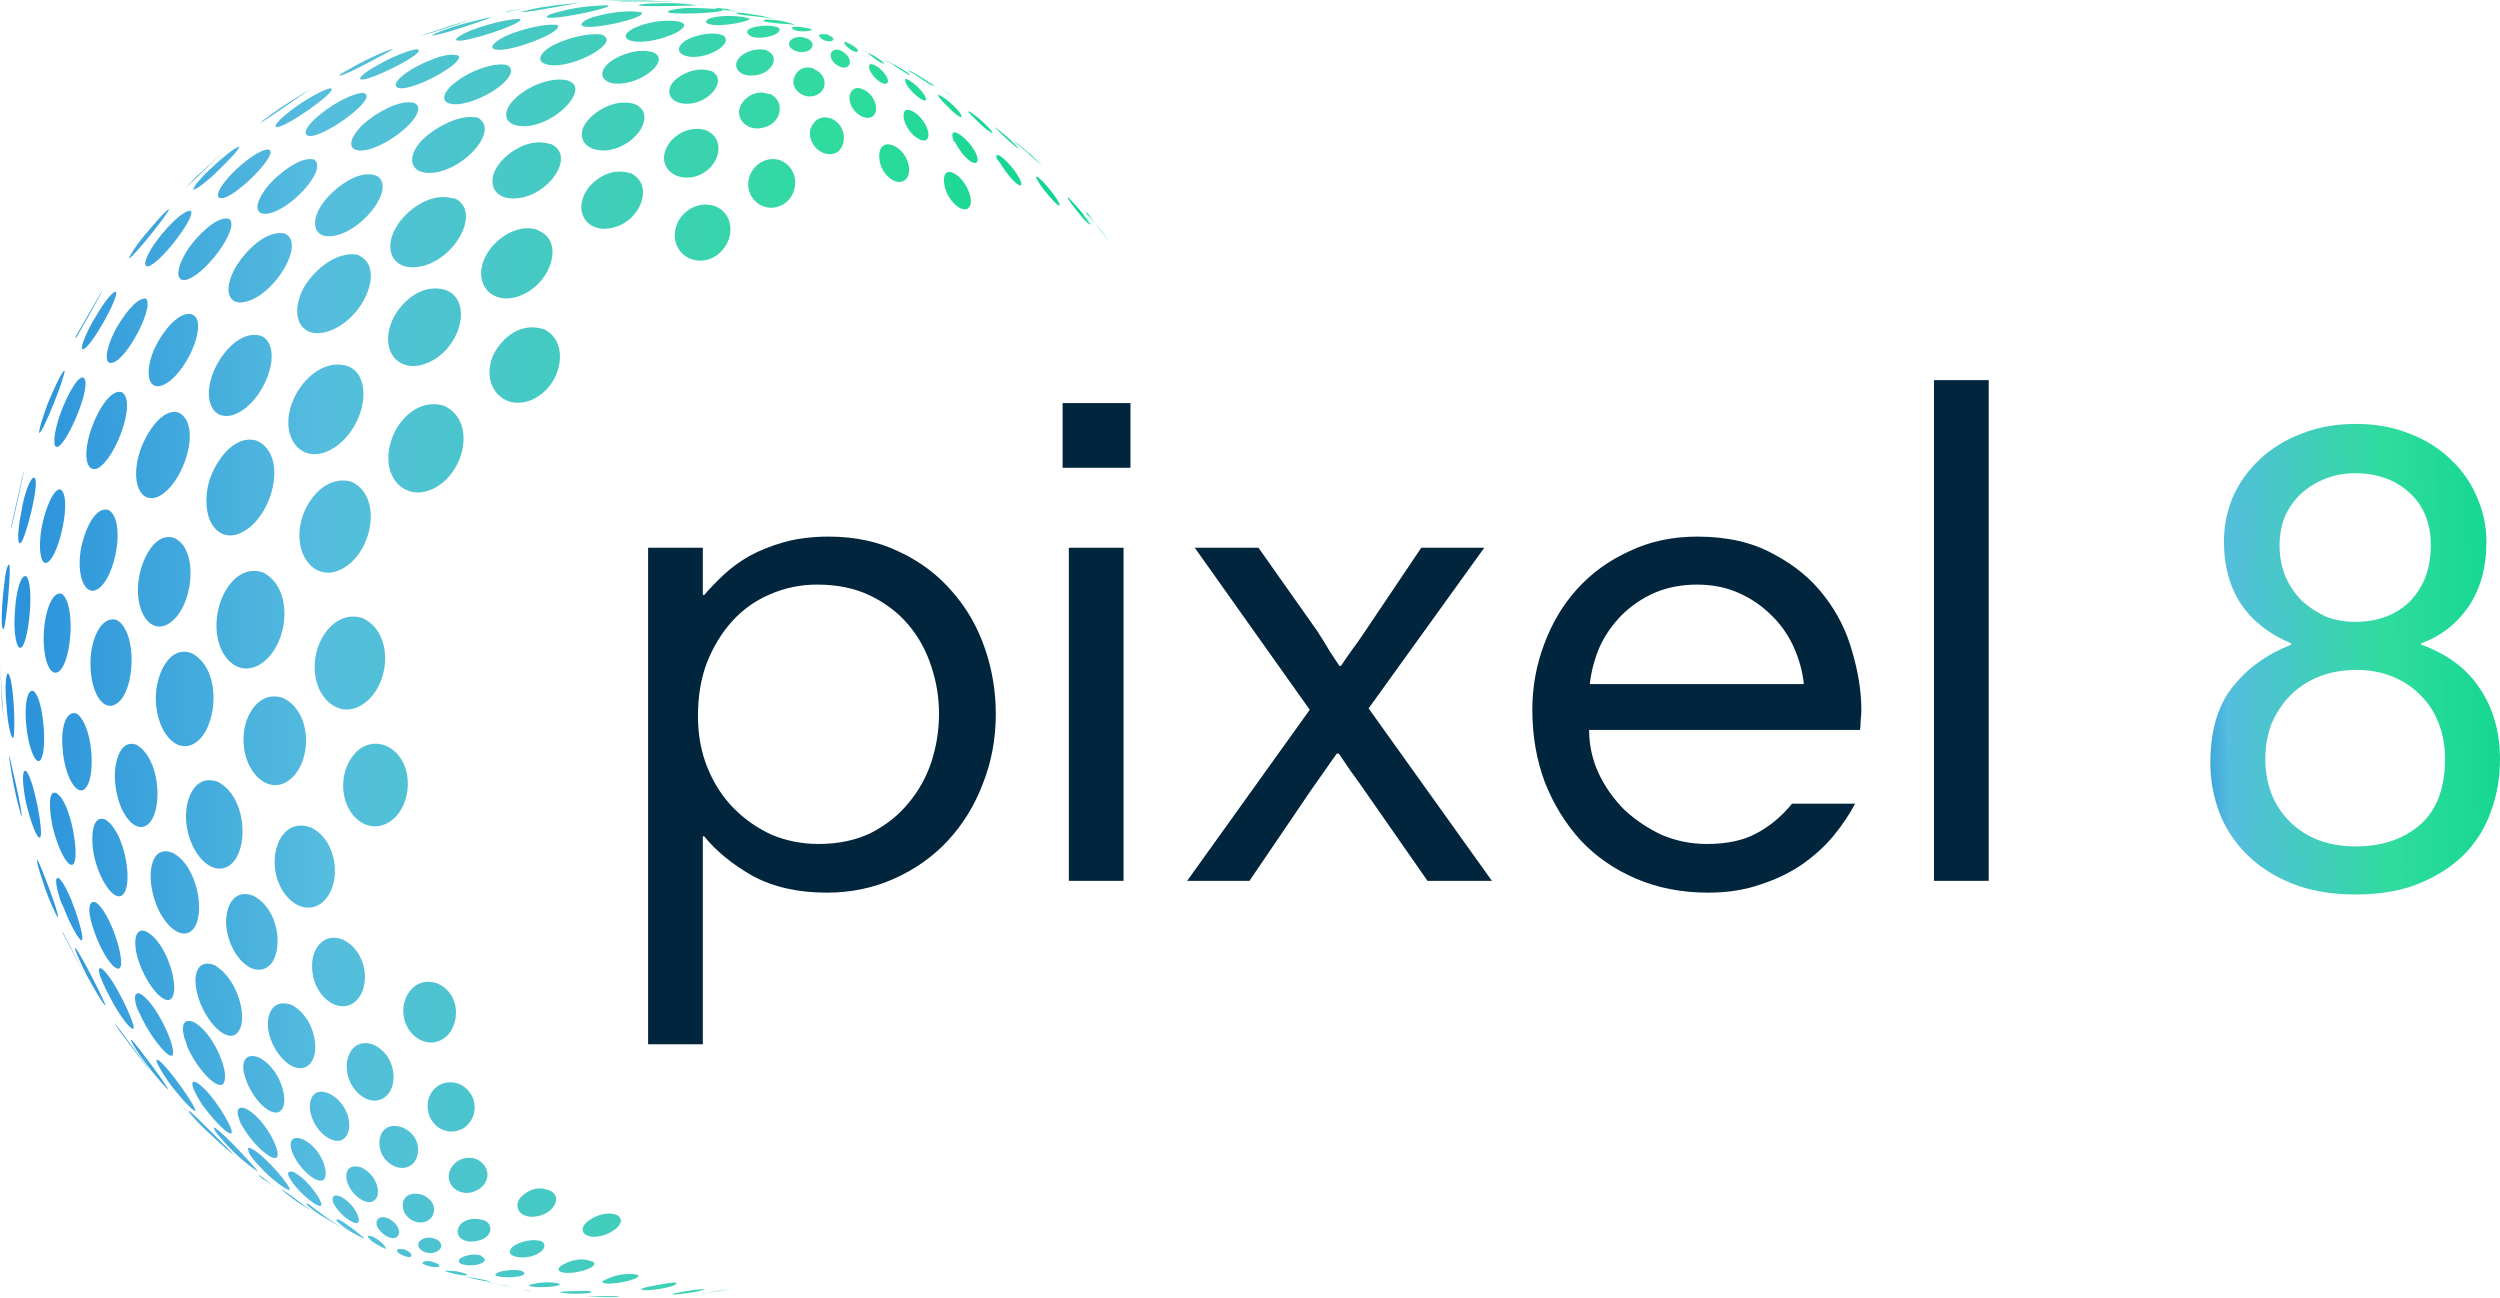 <svg width="208" height="108" viewBox="0 0 208 108" fill="none" xmlns="http://www.w3.org/2000/svg">
<path d="M85.365 12.599C85.832 13.005 86.22 13.41 86.687 13.734C86.609 13.653 86.142 13.248 85.832 12.924L84.277 11.627C84.665 12.032 84.899 12.194 85.365 12.599Z" fill="url(#paint0_linear)"/>
<path d="M83.577 11.383C84.354 12.032 84.665 12.356 84.743 12.356C84.665 12.356 84.199 11.87 83.499 11.303C83.577 11.383 83.577 11.383 83.577 11.383Z" fill="url(#paint1_linear)"/>
<path d="M91.351 18.922L92.129 19.894L92.207 19.975C91.74 19.327 90.652 18.03 90.341 17.706C90.418 17.625 90.418 17.625 91.351 18.922Z" fill="url(#paint2_linear)"/>
<path d="M89.486 17.3C89.952 17.949 90.574 18.678 90.73 18.678C90.73 18.597 90.652 18.435 90.108 17.706C90.652 18.354 90.73 18.597 90.73 18.597C90.496 18.678 90.03 18.111 89.486 17.3C89.408 17.3 89.408 17.3 89.486 17.3Z" fill="url(#paint3_linear)"/>
<path d="M62.43 1.171C61.963 1.09 61.341 1.009 61.264 1.09C61.341 1.171 61.652 1.252 62.585 1.333C63.363 1.414 64.062 1.495 64.762 1.657C64.451 1.576 64.062 1.495 63.751 1.414C63.518 1.333 62.974 1.252 62.43 1.171Z" fill="url(#paint4_linear)"/>
<path d="M64.218 1.657C63.752 1.576 63.518 1.657 63.518 1.738C63.596 1.819 64.14 1.9 65.073 1.981C65.618 1.981 65.851 2.062 66.162 2.062L65.928 1.981C65.618 1.9 64.918 1.657 64.218 1.657Z" fill="url(#paint5_linear)"/>
<path d="M66.162 2.225C65.928 2.225 65.851 2.306 65.928 2.387C66.239 2.711 67.483 2.63 67.561 2.468C67.561 2.468 67.561 2.468 67.406 2.387C66.706 2.225 66.317 2.225 66.162 2.225Z" fill="url(#paint6_linear)"/>
<path d="M68.183 2.873C68.028 3.035 68.494 3.44 69.038 3.44C69.272 3.44 69.427 3.278 69.272 3.116C69.194 3.035 68.96 2.954 68.883 2.873C68.416 2.792 68.261 2.873 68.183 2.873Z" fill="url(#paint7_linear)"/>
<path d="M70.282 3.683C70.593 4.089 71.293 4.494 71.371 4.251C71.448 4.089 70.982 3.765 70.438 3.521C70.36 3.44 70.204 3.44 70.282 3.602V3.683Z" fill="url(#paint8_linear)"/>
<path d="M72.381 4.575C73.392 5.386 73.625 5.305 73.547 5.305C73.547 5.143 72.692 4.575 72.07 4.332H71.992C71.992 4.251 72.07 4.251 72.381 4.575Z" fill="url(#paint9_linear)"/>
<path d="M74.403 5.467C75.18 5.953 75.647 6.277 75.724 6.277C75.724 6.115 74.636 5.467 73.781 5.061C73.781 5.061 73.781 5.061 73.703 5.061C73.703 5.061 73.703 5.061 73.858 5.143C74.014 5.224 74.247 5.305 74.403 5.467Z" fill="url(#paint10_linear)"/>
<path d="M76.346 6.358C77.59 7.169 77.59 7.169 77.668 7.169C77.59 7.007 76.502 6.277 75.491 5.791C75.724 6.034 76.035 6.115 76.346 6.358Z" fill="url(#paint11_linear)"/>
<path d="M77.979 7.25C78.445 7.493 78.834 7.817 79.301 8.06C79.301 8.06 78.834 7.736 77.979 7.25L77.124 6.683C77.357 6.845 77.668 7.088 77.979 7.25Z" fill="url(#paint12_linear)"/>
<path d="M60.564 0.766C59.942 0.685 59.553 0.604 59.475 0.685C59.553 0.685 59.709 0.766 60.408 0.847C61.341 1.009 61.963 1.09 62.663 1.252C62.041 1.09 61.264 1.009 60.719 0.847C60.642 0.766 60.564 0.766 60.564 0.766Z" fill="url(#paint13_linear)"/>
<path d="M58.076 0.36C58.154 0.36 58.154 0.36 58.232 0.36C58.465 0.36 58.698 0.441 58.931 0.441L58.076 0.36Z" fill="url(#paint14_linear)"/>
<path d="M56.832 0.684C55.977 0.765 55.433 0.928 55.588 1.009C55.821 1.252 60.02 1.09 60.175 0.847C60.175 0.847 60.097 0.847 60.02 0.765C59.475 0.765 57.998 0.603 56.832 0.684Z" fill="url(#paint15_linear)"/>
<path d="M59.553 1.414C58.931 1.495 58.62 1.738 58.776 1.9C59.398 2.386 62.352 1.819 62.352 1.576C62.352 1.495 62.196 1.495 62.196 1.495C61.575 1.333 60.408 1.252 59.553 1.414Z" fill="url(#paint16_linear)"/>
<path d="M62.585 2.305C62.041 2.468 62.041 2.792 62.508 3.035C63.363 3.359 65.073 2.873 64.84 2.386C64.762 2.305 64.684 2.224 64.529 2.224C63.985 2.062 63.13 2.143 62.585 2.305Z" fill="url(#paint17_linear)"/>
<path d="M65.773 3.359C65.384 3.764 65.928 4.332 66.706 4.332C67.483 4.332 67.872 3.764 67.406 3.359C67.328 3.278 67.172 3.197 67.095 3.197C66.55 2.954 66.006 3.116 65.773 3.359Z" fill="url(#paint18_linear)"/>
<path d="M69.116 4.575C69.038 5.224 70.204 5.953 70.593 5.467C70.904 5.143 70.593 4.494 69.894 4.17C69.349 4.008 69.116 4.332 69.116 4.575Z" fill="url(#paint19_linear)"/>
<path d="M72.381 5.872C72.77 6.682 73.703 7.25 73.858 6.844C74.014 6.52 73.314 5.629 72.692 5.385C72.07 5.142 72.381 5.872 72.381 5.872Z" fill="url(#paint20_linear)"/>
<path d="M75.569 7.25C76.191 8.06 76.968 8.547 77.046 8.304C77.124 7.979 76.191 6.926 75.491 6.601C75.413 6.601 75.18 6.52 75.336 6.763C75.336 6.926 75.413 7.007 75.569 7.25Z" fill="url(#paint21_linear)"/>
<path d="M78.601 8.628C79.378 9.438 80 9.925 80 9.682C80 9.357 78.834 8.223 78.134 7.898C78.057 7.898 77.979 7.817 78.057 7.898C78.057 8.06 78.29 8.304 78.601 8.628Z" fill="url(#paint22_linear)"/>
<path d="M81.244 10.006C81.788 10.573 82.41 11.059 82.566 11.059C82.644 10.897 81.166 9.519 80.622 9.276C80.544 9.276 80.544 9.276 80.544 9.276C80.544 9.276 80.544 9.357 81.244 10.006Z" fill="url(#paint23_linear)"/>
<path d="M83.499 11.303C84.51 12.275 84.743 12.356 84.743 12.356C84.743 12.275 84.121 11.708 84.043 11.627C83.344 10.978 82.877 10.654 82.799 10.573C82.799 10.654 83.499 11.303 83.499 11.303Z" fill="url(#paint24_linear)"/>
<path d="M54.733 0.279C54.5 0.279 53.411 0.279 53.1 0.441C53.567 0.604 58.076 0.441 58.076 0.441H57.998C57.532 0.36 56.054 0.198 54.733 0.279Z" fill="url(#paint25_linear)"/>
<path d="M53.1 0.036C52.245 0.036 51.468 0.117 51.235 0.117C51.312 0.117 51.312 0.117 53.8 0.117C54.811 0.117 54.966 0.117 56.366 0.198C56.288 0.198 54.733 0.036 53.1 0.036Z" fill="url(#paint26_linear)"/>
<path d="M49.99 0.036C50.923 0.036 51.856 -0.045 52.712 0.036H49.99Z" fill="url(#paint27_linear)"/>
<path d="M53.023 2.224C52.012 2.63 51.779 3.116 52.401 3.359C53.722 3.845 57.066 2.711 56.91 2.062C56.91 1.9 56.677 1.9 56.599 1.819C55.511 1.576 53.956 1.819 53.023 2.224Z" fill="url(#paint28_linear)"/>
<path d="M57.066 3.359C56.288 3.845 56.288 4.413 57.066 4.656C58.543 5.061 60.797 3.845 60.331 3.116C60.253 2.954 60.02 2.873 59.942 2.873C59.087 2.63 57.765 2.954 57.066 3.359Z" fill="url(#paint29_linear)"/>
<path d="M61.497 4.818C60.875 5.548 61.497 6.358 62.585 6.277C63.907 6.277 64.762 5.142 64.218 4.494C64.062 4.332 63.907 4.251 63.752 4.17C62.819 3.927 61.808 4.413 61.497 4.818Z" fill="url(#paint30_linear)"/>
<path d="M66.084 6.439C65.695 7.412 66.939 8.385 67.95 7.898C68.883 7.493 68.805 6.196 67.794 5.791C67.794 5.791 67.716 5.791 67.716 5.71C66.784 5.386 66.239 5.953 66.084 6.439Z" fill="url(#paint31_linear)"/>
<path d="M70.671 8.141C70.671 9.276 72.07 10.249 72.692 9.6C73.159 9.114 72.77 7.817 71.76 7.412C70.982 7.088 70.671 7.736 70.671 8.141Z" fill="url(#paint32_linear)"/>
<path d="M75.258 10.087C75.647 11.303 76.968 12.113 77.201 11.465C77.435 10.897 76.735 9.6 75.802 9.195C75.102 8.952 75.102 9.6 75.258 10.087Z" fill="url(#paint33_linear)"/>
<path d="M79.534 11.951C80.156 13.167 81.166 13.896 81.322 13.41C81.477 12.843 80.467 11.465 79.611 11.059C78.989 10.816 79.3 11.627 79.378 11.789C79.456 11.789 79.456 11.87 79.534 11.951Z" fill="url(#paint34_linear)"/>
<path d="M83.421 13.896C84.043 14.869 84.898 15.68 84.976 15.355C85.054 14.95 83.888 13.329 83.11 12.924C83.032 12.924 82.799 12.762 82.955 13.248C83.11 13.41 83.266 13.653 83.421 13.896Z" fill="url(#paint35_linear)"/>
<path d="M86.764 15.68C87.464 16.571 88.163 17.301 88.163 17.058C88.163 16.733 86.842 15.031 86.298 14.707C86.22 14.707 86.142 14.626 86.22 14.788C86.298 14.95 86.453 15.274 86.764 15.68Z" fill="url(#paint36_linear)"/>
<path d="M89.408 17.301C89.796 17.787 90.496 18.598 90.652 18.678C90.652 18.516 90.108 17.868 90.03 17.706C89.486 17.058 89.019 16.571 88.864 16.409C88.786 16.409 88.786 16.49 89.408 17.301Z" fill="url(#paint37_linear)"/>
<path d="M49.679 1.333C48.669 1.576 48.202 1.981 48.435 2.143C49.057 2.549 53.489 1.576 53.411 1.09C53.411 1.009 53.333 1.009 53.178 1.009C52.478 0.847 50.846 1.009 49.679 1.333Z" fill="url(#paint38_linear)"/>
<path d="M47.036 0.847C46.803 0.928 45.481 1.171 45.481 1.414C45.715 1.738 50.146 0.847 50.612 0.522C50.612 0.522 50.612 0.522 50.612 0.441H50.535C49.913 0.441 48.358 0.522 47.036 0.847Z" fill="url(#paint39_linear)"/>
<path d="M45.093 0.604C44.548 0.685 43.538 0.928 43.304 1.009C43.771 1.09 48.28 0.198 48.358 0.198C48.358 0.198 48.358 0.198 48.28 0.198C47.969 0.279 46.57 0.36 45.093 0.604Z" fill="url(#paint40_linear)"/>
<path d="M42.682 0.847C42.371 0.928 42.138 0.928 42.06 1.009C42.138 1.009 42.138 1.009 42.838 0.847C43.615 0.685 45.248 0.441 46.803 0.198L45.714 0.36L42.682 0.847Z" fill="url(#paint41_linear)"/>
<path d="M46.025 3.764C44.937 4.332 44.626 5.061 45.326 5.304C46.881 5.953 50.768 4.089 50.457 3.197C50.379 3.035 50.224 2.954 50.068 2.873C48.902 2.711 47.114 3.197 46.025 3.764Z" fill="url(#paint42_linear)"/>
<path d="M50.768 5.143C49.835 5.872 49.913 6.683 50.923 6.926C52.789 7.25 55.277 5.548 54.733 4.656C54.655 4.494 54.344 4.332 54.266 4.332C53.178 4.008 51.623 4.494 50.768 5.143Z" fill="url(#paint43_linear)"/>
<path d="M56.054 6.763C55.199 7.736 55.899 8.709 57.298 8.628C58.931 8.547 60.331 6.925 59.475 6.115C59.32 5.953 59.164 5.872 59.009 5.872C57.843 5.548 56.599 6.196 56.054 6.763Z" fill="url(#paint44_linear)"/>
<path d="M61.653 8.709C61.031 9.925 62.275 11.059 63.674 10.573C64.996 10.168 65.307 8.547 64.218 7.898C64.141 7.817 64.063 7.817 63.907 7.817C62.897 7.412 61.964 8.141 61.653 8.709Z" fill="url(#paint45_linear)"/>
<path d="M67.406 10.816C67.172 12.194 68.727 13.329 69.738 12.6C70.515 11.951 70.36 10.33 69.116 9.844C68.105 9.519 67.561 10.249 67.406 10.816Z" fill="url(#paint46_linear)"/>
<path d="M73.159 13.167C73.236 14.545 74.713 15.679 75.413 14.869C75.957 14.22 75.491 12.599 74.325 12.113C73.392 11.708 73.081 12.518 73.159 13.167Z" fill="url(#paint47_linear)"/>
<path d="M78.601 15.517C78.912 16.895 80.311 17.949 80.7 17.138C81.011 16.49 80.311 14.869 79.301 14.383C78.523 14.058 78.446 14.869 78.601 15.517Z" fill="url(#paint48_linear)"/>
<path d="M42.371 2.873C41.205 3.359 40.661 3.927 41.127 4.089C42.138 4.494 46.803 2.711 46.414 2.143C46.414 2.062 46.259 2.062 46.181 2.062C45.326 1.981 43.538 2.387 42.371 2.873Z" fill="url(#paint49_linear)"/>
<path d="M39.572 2.387C38.406 2.792 37.706 3.278 38.017 3.359C38.562 3.602 43.071 2.143 43.304 1.657C43.304 1.576 43.304 1.576 43.149 1.576C42.527 1.576 40.894 1.9 39.572 2.387Z" fill="url(#paint50_linear)"/>
<path d="M37.707 2.225C37.551 2.306 36.23 2.711 35.919 2.954C36.385 3.035 40.661 1.576 40.972 1.414C40.506 1.495 39.029 1.819 37.707 2.225Z" fill="url(#paint51_linear)"/>
<path d="M34.83 3.035C36.385 2.63 37.862 2.062 39.417 1.576L37.473 2.143L34.83 3.035Z" fill="url(#paint52_linear)"/>
<path d="M42.916 8.141C41.672 9.276 41.905 10.411 43.382 10.492C45.715 10.654 48.513 8.06 47.736 7.007C47.581 6.845 47.425 6.764 47.192 6.682C45.637 6.358 43.771 7.331 42.916 8.141Z" fill="url(#paint53_linear)"/>
<path d="M48.902 10.006C47.813 11.303 48.591 12.6 50.379 12.518C52.634 12.356 54.5 9.925 53.178 8.871C53.022 8.709 52.867 8.709 52.712 8.628C51.157 8.223 49.602 9.195 48.902 10.006Z" fill="url(#paint54_linear)"/>
<path d="M55.51 12.194C54.655 13.734 55.977 15.112 57.765 14.707C59.709 14.22 60.486 11.87 59.009 10.978C58.931 10.897 58.776 10.897 58.698 10.816C57.221 10.411 55.899 11.383 55.51 12.194Z" fill="url(#paint55_linear)"/>
<path d="M62.352 14.707C61.808 16.409 63.518 17.868 65.073 17.057C66.473 16.328 66.628 14.058 64.918 13.329C63.596 12.924 62.585 13.896 62.352 14.707Z" fill="url(#paint56_linear)"/>
<path d="M38.018 6.763C36.851 7.574 36.618 8.466 37.473 8.628C39.106 9.033 43.071 6.763 42.449 5.629C42.371 5.467 42.216 5.467 42.06 5.385C40.894 5.223 39.028 5.953 38.018 6.763Z" fill="url(#paint57_linear)"/>
<path d="M34.208 5.791C33.042 6.52 32.576 7.169 33.198 7.331C34.364 7.574 38.562 5.305 38.173 4.656C38.018 4.575 37.94 4.575 37.862 4.575C37.007 4.413 35.297 5.142 34.208 5.791Z" fill="url(#paint58_linear)"/>
<path d="M31.487 5.386C30.398 5.953 29.776 6.52 30.01 6.601C30.554 6.845 35.141 4.575 34.83 4.17C34.83 4.17 34.752 4.17 34.752 4.089C34.208 4.089 32.575 4.737 31.487 5.386Z" fill="url(#paint59_linear)"/>
<path d="M29.854 5.305C29.31 5.629 28.299 6.115 28.222 6.277C28.533 6.439 32.731 4.089 32.731 4.089C32.342 4.089 30.943 4.737 29.854 5.305Z" fill="url(#paint60_linear)"/>
<path d="M35.141 11.627C33.742 13.086 34.13 14.463 35.841 14.383C38.329 14.301 41.283 11.221 40.039 10.005C39.884 9.843 39.728 9.762 39.573 9.762C38.018 9.519 36.074 10.735 35.141 11.627Z" fill="url(#paint61_linear)"/>
<path d="M41.516 13.653C40.35 15.193 41.127 16.733 43.071 16.49C45.559 16.247 47.658 13.329 46.181 12.194C46.026 12.032 45.792 11.951 45.637 11.951C44.004 11.465 42.216 12.681 41.516 13.653Z" fill="url(#paint62_linear)"/>
<path d="M48.669 16.085C47.736 17.868 49.058 19.489 51.079 18.922C53.256 18.354 54.344 15.598 52.712 14.545C52.634 14.464 52.479 14.383 52.323 14.383C50.69 13.896 49.136 15.112 48.669 16.085Z" fill="url(#paint63_linear)"/>
<path d="M56.288 18.759C55.588 20.705 57.454 22.326 59.32 21.434C61.031 20.543 61.419 17.949 59.476 17.139C57.843 16.652 56.599 17.787 56.288 18.759Z" fill="url(#paint64_linear)"/>
<path d="M30.321 10.249C29.077 11.383 28.844 12.437 29.855 12.518C31.721 12.68 35.53 9.681 34.675 8.709C34.597 8.628 34.442 8.547 34.364 8.547C33.12 8.303 31.254 9.438 30.321 10.249Z" fill="url(#paint65_linear)"/>
<path d="M26.744 9.438C25.578 10.33 25.112 11.14 25.656 11.303C26.744 11.546 30.865 8.628 30.476 7.898C30.476 7.817 30.321 7.817 30.321 7.736C29.543 7.655 27.833 8.547 26.744 9.438Z" fill="url(#paint66_linear)"/>
<path d="M24.412 9.033C23.324 9.844 22.702 10.492 23.013 10.573C23.712 10.654 27.755 7.817 27.6 7.412C27.6 7.412 27.522 7.412 27.522 7.331C26.978 7.412 25.501 8.222 24.412 9.033Z" fill="url(#paint67_linear)"/>
<path d="M23.246 9.033C22.546 9.519 21.769 10.087 21.613 10.249C22.002 10.087 25.578 7.574 25.811 7.412C25.578 7.574 24.334 8.304 23.246 9.033Z" fill="url(#paint68_linear)"/>
<path d="M33.042 18.76C31.72 20.867 32.809 22.65 35.063 22.164C37.862 21.515 39.883 17.868 38.095 16.652C38.018 16.571 37.784 16.49 37.629 16.49C35.685 16.004 33.819 17.544 33.042 18.76Z" fill="url(#paint69_linear)"/>
<path d="M40.428 21.272C39.261 23.46 40.816 25.406 43.071 24.676C45.637 23.866 46.958 20.462 45.092 19.327C44.937 19.246 44.781 19.165 44.626 19.084C42.838 18.597 41.05 20.056 40.428 21.272Z" fill="url(#paint70_linear)"/>
<path d="M26.978 16.733C25.734 18.354 26.045 19.813 27.6 19.651C29.932 19.408 32.731 16.004 31.565 14.788C31.409 14.626 31.254 14.626 31.098 14.545C29.621 14.22 27.833 15.679 26.978 16.733Z" fill="url(#paint71_linear)"/>
<path d="M22.391 15.355C21.225 16.733 21.069 17.868 22.158 17.787C24.024 17.625 27.211 14.22 26.201 13.329C26.123 13.248 26.045 13.248 25.967 13.248C24.956 13.086 23.246 14.382 22.391 15.355Z" fill="url(#paint72_linear)"/>
<path d="M19.281 14.463C18.193 15.598 17.804 16.49 18.426 16.49C19.514 16.49 22.935 13.086 22.469 12.518C22.469 12.518 22.391 12.437 22.313 12.437C21.613 12.437 20.214 13.491 19.281 14.463Z" fill="url(#paint73_linear)"/>
<path d="M17.415 14.139C16.871 14.626 16.015 15.598 16.093 15.761C16.326 15.841 17.648 14.707 18.037 14.302C18.97 13.41 19.98 12.356 19.903 12.194C19.514 12.275 18.348 13.248 17.415 14.139Z" fill="url(#paint74_linear)"/>
<path d="M15.393 15.679C16.56 14.626 17.648 13.491 18.814 12.437L16.404 14.626L15.393 15.679Z" fill="url(#paint75_linear)"/>
<path d="M25.267 23.947C24.023 26.297 25.034 28.243 27.211 27.594C30.01 26.784 31.953 22.731 30.165 21.434C30.087 21.353 29.854 21.272 29.776 21.191C27.91 20.867 26.045 22.569 25.267 23.947Z" fill="url(#paint76_linear)"/>
<path d="M32.653 26.622C31.565 29.053 33.042 31.08 35.374 30.269C38.173 29.296 39.417 25.244 37.24 24.19C37.163 24.19 37.085 24.109 37.007 24.109C34.986 23.541 33.275 25.244 32.653 26.622Z" fill="url(#paint77_linear)"/>
<path d="M40.972 29.702C40.039 32.133 41.905 34.241 44.237 33.268C46.803 32.133 47.425 28.486 45.326 27.432C45.248 27.351 45.17 27.351 45.093 27.351C43.071 26.784 41.516 28.405 40.972 29.702Z" fill="url(#paint78_linear)"/>
<path d="M19.747 22.002C18.503 23.947 18.892 25.568 20.525 25.082C22.935 24.433 25.345 20.299 23.79 19.489C23.712 19.489 23.635 19.408 23.635 19.408C22.158 19.165 20.525 20.786 19.747 22.002Z" fill="url(#paint79_linear)"/>
<path d="M15.705 20.624C14.694 22.164 14.538 23.38 15.394 23.298C16.948 23.055 19.903 19.084 19.125 18.273C19.048 18.192 18.97 18.192 18.97 18.192C17.959 18.03 16.482 19.57 15.705 20.624Z" fill="url(#paint80_linear)"/>
<path d="M13.139 19.894C12.206 21.11 11.817 22.164 12.284 22.164C13.217 22.083 16.404 17.949 15.86 17.544H15.783C15.238 17.544 13.994 18.759 13.139 19.894Z" fill="url(#paint81_linear)"/>
<path d="M11.973 19.651C11.351 20.381 10.729 21.353 10.729 21.515C11.117 21.353 14.072 17.706 14.072 17.381C13.839 17.463 12.828 18.597 11.973 19.651Z" fill="url(#paint82_linear)"/>
<path d="M24.334 33.43C23.246 36.186 24.879 38.537 27.211 37.564C30.088 36.348 31.331 31.647 29.077 30.512C28.999 30.512 28.921 30.431 28.844 30.431C26.744 29.864 24.956 31.809 24.334 33.43Z" fill="url(#paint83_linear)"/>
<path d="M32.575 36.591C31.565 39.509 33.586 41.86 36.074 40.644C38.717 39.347 39.65 34.97 36.929 33.755C34.752 33.106 33.042 35.051 32.575 36.591Z" fill="url(#paint84_linear)"/>
<path d="M17.804 30.837C16.793 33.187 17.648 35.132 19.514 34.484C22.002 33.511 23.635 29.053 21.846 28C21.769 28 21.691 27.919 21.613 27.919C19.981 27.513 18.426 29.378 17.804 30.837Z" fill="url(#paint85_linear)"/>
<path d="M12.906 28.891C11.973 30.917 12.284 32.538 13.528 32.052C15.394 31.323 17.337 26.946 16.093 26.216C16.093 26.216 16.016 26.216 15.938 26.135C14.85 25.892 13.528 27.594 12.906 28.891Z" fill="url(#paint86_linear)"/>
<path d="M9.562 27.513C8.785 29.053 8.63 30.35 9.329 30.188C10.573 29.945 12.905 25.406 12.128 24.839H12.05C11.273 24.839 10.184 26.379 9.562 27.513Z" fill="url(#paint87_linear)"/>
<path d="M7.697 26.784C6.997 28.081 6.608 29.134 6.919 29.053C7.541 28.972 9.952 24.676 9.641 24.271C9.252 24.271 8.397 25.568 7.697 26.784Z" fill="url(#paint88_linear)"/>
<path d="M6.298 28.162C6.22 28.243 6.22 28.324 6.142 28.405C6.298 28.243 8.552 24.19 8.552 24.109C8.475 24.19 8.475 24.271 8.397 24.352L6.298 28V28.162C6.375 28.162 6.375 28.162 6.298 28.162Z" fill="url(#paint89_linear)"/>
<path d="M58.698 107.595C58.154 107.676 57.921 107.676 57.532 107.757L60.253 107.351C60.408 107.351 60.564 107.27 60.797 107.27C60.02 107.351 59.32 107.432 58.698 107.595Z" fill="url(#paint90_linear)"/>
<path d="M56.988 107.433C56.132 107.595 55.977 107.595 55.977 107.676C56.055 107.676 56.91 107.676 57.687 107.514C56.754 107.676 56.055 107.676 55.977 107.676C55.977 107.676 56.055 107.595 56.988 107.433Z" fill="url(#paint91_linear)"/>
<path d="M53.333 108C52.867 108 52.401 108 51.934 108H53.333Z" fill="url(#paint92_linear)"/>
<path d="M49.602 107.838C48.902 107.838 48.824 107.838 48.747 107.838C48.747 107.838 49.446 107.919 50.379 107.919C49.446 107.919 48.824 107.838 48.824 107.838C48.824 107.838 48.902 107.838 49.757 107.838C49.68 107.838 49.68 107.838 49.602 107.838Z" fill="url(#paint93_linear)"/>
<path d="M17.415 39.995C16.56 42.995 18.037 45.345 20.136 44.291C22.702 42.995 24.023 37.888 21.38 36.672C19.514 36.105 17.959 38.293 17.415 39.995Z" fill="url(#paint94_linear)"/>
<path d="M25.112 43.157C24.256 46.156 26.278 48.587 28.533 47.291C31.02 45.913 31.876 41.292 29.232 40.077C27.133 39.509 25.578 41.536 25.112 43.157Z" fill="url(#paint95_linear)"/>
<path d="M11.662 37.483C10.807 40.077 11.662 42.022 13.217 41.292C15.316 40.239 16.871 35.294 14.849 34.322C13.528 33.917 12.206 35.943 11.662 37.483Z" fill="url(#paint96_linear)"/>
<path d="M7.619 35.619C6.842 37.807 7.153 39.428 8.163 38.942C9.641 38.131 11.429 33.268 10.107 32.62C9.174 32.377 8.086 34.241 7.619 35.619Z" fill="url(#paint97_linear)"/>
<path d="M5.054 34.322C4.432 36.024 4.354 37.402 4.82 37.159C5.598 36.916 7.775 31.89 6.919 31.404C6.375 31.323 5.52 33.106 5.054 34.322Z" fill="url(#paint98_linear)"/>
<path d="M3.965 33.592C3.577 34.646 3.188 35.862 3.266 36.024C3.577 36.024 5.52 31.08 5.365 30.837C5.131 30.918 4.509 32.295 3.965 33.592Z" fill="url(#paint99_linear)"/>
<path d="M18.115 50.938C17.493 54.261 19.747 56.774 21.924 55.072C24.101 53.37 24.412 48.831 21.847 47.615C19.825 46.966 18.426 49.155 18.115 50.938Z" fill="url(#paint100_linear)"/>
<path d="M26.278 54.504C25.656 57.665 28.066 60.097 30.243 58.557C32.498 57.017 32.809 52.64 30.165 51.424C28.066 50.776 26.589 52.802 26.278 54.504Z" fill="url(#paint101_linear)"/>
<path d="M11.584 47.939C11.04 50.857 12.595 53.045 14.228 51.748C16.093 50.37 16.56 45.751 14.539 44.778C12.984 44.21 11.895 46.318 11.584 47.939Z" fill="url(#paint102_linear)"/>
<path d="M6.764 45.507C6.297 47.858 7.075 49.722 8.163 48.993C9.641 48.02 10.496 43.238 9.019 42.427C7.93 42.103 7.075 44.048 6.764 45.507Z" fill="url(#paint103_linear)"/>
<path d="M3.498 43.724C3.11 45.75 3.421 47.29 4.043 46.723C4.976 45.994 5.986 41.373 5.053 40.725C4.509 40.563 3.809 42.184 3.498 43.724Z" fill="url(#paint104_linear)"/>
<path d="M1.788 42.508C1.477 44.048 1.399 45.345 1.71 45.183C2.099 44.94 3.343 40.158 2.877 39.752C2.566 39.59 2.021 41.049 1.788 42.508Z" fill="url(#paint105_linear)"/>
<path d="M1.477 41.374L0.933 43.805C0.933 43.886 0.933 43.967 0.933 43.967C1.011 43.724 2.022 39.104 2.022 39.104C2.022 39.185 2.022 39.185 1.944 39.347L1.477 41.374Z" fill="url(#paint106_linear)"/>
<path d="M12.983 57.584C12.75 60.826 14.849 63.177 16.56 61.556C18.115 60.097 18.426 55.639 15.938 54.342C14.149 53.694 13.139 55.882 12.983 57.584Z" fill="url(#paint107_linear)"/>
<path d="M20.291 60.989C19.98 63.987 22.235 66.338 24.101 64.879C25.967 63.42 26.045 59.286 23.557 58.071C21.613 57.422 20.447 59.367 20.291 60.989Z" fill="url(#paint108_linear)"/>
<path d="M28.61 64.636C28.144 67.635 30.632 69.823 32.653 68.202C34.441 66.743 34.441 63.096 32.109 62.042C30.088 61.313 28.844 63.177 28.61 64.636Z" fill="url(#paint109_linear)"/>
<path d="M7.541 54.747C7.386 57.422 8.552 59.449 9.796 58.476C11.273 57.341 11.428 52.559 9.718 51.586C8.396 51.181 7.619 53.207 7.541 54.747Z" fill="url(#paint110_linear)"/>
<path d="M3.654 52.478C3.499 54.829 4.198 56.531 4.976 55.801C5.986 54.829 6.297 50.209 5.131 49.398C4.276 49.155 3.732 51.1 3.654 52.478Z" fill="url(#paint111_linear)"/>
<path d="M1.244 50.857C1.089 52.721 1.4 54.18 1.788 53.856C2.41 53.37 2.877 48.587 2.177 47.939C1.711 47.777 1.322 49.317 1.244 50.857Z" fill="url(#paint112_linear)"/>
<path d="M0.233 49.722C0.156 50.614 0.078 52.073 0.233 52.316C0.233 52.316 0.233 52.316 0.311 52.316C0.544 51.829 0.933 47.29 0.777 46.966C0.466 46.966 0.311 48.992 0.233 49.722Z" fill="url(#paint113_linear)"/>
<path d="M15.472 67.959C15.549 71.12 17.959 73.39 19.437 71.688C20.681 70.229 20.447 66.257 18.115 65.041C16.249 64.393 15.472 66.338 15.472 67.959Z" fill="url(#paint114_linear)"/>
<path d="M22.857 71.445C22.701 74.362 25.189 76.551 26.9 75.011C28.455 73.552 28.144 69.986 25.889 68.851C23.868 68.121 22.935 69.986 22.857 71.445Z" fill="url(#paint115_linear)"/>
<path d="M9.563 64.879C9.718 67.716 11.429 69.742 12.517 68.364C13.528 67.067 13.295 63.096 11.351 61.961C10.029 61.475 9.485 63.339 9.563 64.879Z" fill="url(#paint116_linear)"/>
<path d="M5.209 62.286C5.364 64.636 6.453 66.419 7.153 65.528C8.008 64.474 7.697 60.259 6.375 59.368C5.364 59.043 5.053 60.908 5.209 62.286Z" fill="url(#paint117_linear)"/>
<path d="M2.177 60.259C2.332 62.123 2.954 63.663 3.343 63.258C3.965 62.61 3.654 58.152 2.799 57.503C2.255 57.26 2.021 58.719 2.177 60.259Z" fill="url(#paint118_linear)"/>
<path d="M0.544 58.719C0.622 60.178 0.933 61.475 1.088 61.394C1.322 61.232 1.166 56.612 0.7 56.044C0.466 55.882 0.389 57.341 0.544 58.719Z" fill="url(#paint119_linear)"/>
<path d="M0.155 58.395L0.311 59.935C0.311 59.935 0.155 58.152 0 55.153L0.155 58.395Z" fill="url(#paint120_linear)"/>
<path d="M12.595 73.714C12.983 76.47 15.005 78.577 16.093 77.28C17.104 76.064 16.482 72.093 14.383 70.958C12.75 70.31 12.361 72.174 12.595 73.714Z" fill="url(#paint121_linear)"/>
<path d="M18.814 76.956C19.047 79.631 21.224 81.657 22.546 80.198C23.557 78.983 23.246 75.659 21.069 74.525C19.358 73.876 18.736 75.578 18.814 76.956Z" fill="url(#paint122_linear)"/>
<path d="M25.967 80.279C25.889 82.873 28.299 84.656 29.699 83.197C30.787 82.062 30.632 79.226 28.533 78.172C26.822 77.523 25.967 79.064 25.967 80.279Z" fill="url(#paint123_linear)"/>
<path d="M33.586 83.684C33.275 85.953 35.53 87.574 37.085 86.277C38.251 85.305 38.407 82.711 36.385 81.819C34.753 81.252 33.742 82.549 33.586 83.684Z" fill="url(#paint124_linear)"/>
<path d="M7.775 70.958C8.241 73.39 9.718 75.335 10.34 74.281C11.04 73.228 10.34 69.175 8.785 68.202C7.697 67.716 7.541 69.499 7.775 70.958Z" fill="url(#paint125_linear)"/>
<path d="M4.354 68.689C4.82 70.715 5.753 72.417 6.142 71.85C6.608 71.12 5.909 66.824 4.742 66.014C4.043 65.609 4.043 67.068 4.354 68.689Z" fill="url(#paint126_linear)"/>
<path d="M2.177 66.824C2.566 68.445 3.11 69.904 3.343 69.661C3.654 69.256 2.799 64.798 2.177 64.15C1.788 63.906 1.866 65.365 2.177 66.824Z" fill="url(#paint127_linear)"/>
<path d="M1.166 65.447C1.399 66.581 1.71 67.716 1.788 67.959C1.943 67.716 0.777 62.934 0.777 62.853C0.699 63.015 1.166 65.365 1.166 65.447Z" fill="url(#paint128_linear)"/>
<path d="M16.404 82.63C16.949 84.981 19.125 87.169 19.903 85.71C20.603 84.575 19.747 81.333 17.804 80.279C16.404 79.793 16.016 81.09 16.404 82.63Z" fill="url(#paint129_linear)"/>
<path d="M22.313 85.629C22.624 87.817 24.801 89.844 25.89 88.385C26.667 87.331 26.123 84.575 24.257 83.603C22.624 83.035 22.158 84.494 22.313 85.629Z" fill="url(#paint130_linear)"/>
<path d="M28.843 88.709C28.843 90.817 30.943 92.357 32.187 91.141C33.12 90.249 32.964 87.818 31.098 86.926C29.543 86.359 28.843 87.655 28.843 88.709Z" fill="url(#paint131_linear)"/>
<path d="M35.608 91.627C35.297 93.491 37.163 94.788 38.64 93.815C39.884 92.924 39.806 90.897 38.173 90.168C36.696 89.682 35.763 90.735 35.608 91.627Z" fill="url(#paint132_linear)"/>
<path d="M11.506 79.874C12.206 82.062 13.916 84.008 14.383 82.873C14.849 81.819 13.839 78.415 12.206 77.523C11.195 77.037 11.04 78.415 11.506 79.874Z" fill="url(#paint133_linear)"/>
<path d="M7.852 77.524C8.552 79.55 9.718 81.09 10.029 80.442C10.34 79.631 9.174 75.984 8.008 75.092C7.23 74.768 7.308 76.065 7.852 77.524Z" fill="url(#paint134_linear)"/>
<path d="M5.287 75.497C5.909 77.118 6.764 78.577 6.842 78.172C6.997 77.686 5.753 73.795 4.898 73.066C4.432 72.823 4.82 74.281 4.898 74.444C4.976 74.849 5.131 75.173 5.287 75.497Z" fill="url(#paint135_linear)"/>
<path d="M3.732 73.876C4.12 74.93 4.665 76.227 4.82 76.308C4.976 76.146 3.343 71.85 3.11 71.526C2.954 71.688 3.576 73.309 3.732 73.876Z" fill="url(#paint136_linear)"/>
<path d="M15.627 87.169C16.482 89.114 18.348 90.979 18.659 90.006C19.048 89.033 17.726 85.953 16.171 85.062C15.083 84.575 15.005 85.629 15.549 86.926C15.549 87.007 15.549 87.088 15.627 87.169Z" fill="url(#paint137_linear)"/>
<path d="M20.447 89.763C21.069 91.708 23.013 93.41 23.557 92.113C23.946 91.141 23.168 88.79 21.535 87.98C20.292 87.493 19.981 88.547 20.447 89.763Z" fill="url(#paint138_linear)"/>
<path d="M25.811 92.437C26.122 94.302 28.144 95.68 28.843 94.464C29.388 93.653 28.921 91.708 27.366 90.978C26.045 90.411 25.656 91.546 25.811 92.437Z" fill="url(#paint139_linear)"/>
<path d="M31.565 95.031C31.487 96.653 33.353 97.787 34.364 96.815C35.063 96.085 34.985 94.464 33.508 93.816C32.187 93.329 31.565 94.221 31.565 95.031Z" fill="url(#paint140_linear)"/>
<path d="M37.396 97.463C37.007 98.76 38.484 99.732 39.728 99.003C40.816 98.436 40.894 96.977 39.573 96.409C38.406 96.085 37.629 96.814 37.396 97.463Z" fill="url(#paint141_linear)"/>
<path d="M43.227 99.732C42.682 100.624 43.46 101.435 44.704 101.191C46.025 100.948 46.725 99.732 45.948 99.165C45.792 99.084 45.714 99.003 45.559 99.003C44.548 98.598 43.615 99.246 43.227 99.732Z" fill="url(#paint142_linear)"/>
<path d="M48.824 101.678C48.202 102.245 48.435 102.812 49.291 102.893C50.612 102.975 52.089 101.84 51.545 101.272C51.468 101.11 51.312 101.11 51.157 101.029C50.301 100.786 49.291 101.272 48.824 101.678Z" fill="url(#paint143_linear)"/>
<path d="M11.895 84.9C12.75 86.602 14.228 88.304 14.383 87.736C14.616 87.007 13.061 83.603 11.74 82.711C10.884 82.306 11.351 83.765 11.429 83.927C11.507 84.089 11.662 84.413 11.895 84.9Z" fill="url(#paint144_linear)"/>
<path d="M9.096 82.873C9.874 84.413 10.962 85.872 11.117 85.548C11.273 85.224 9.485 81.333 8.474 80.604C8.241 80.442 8.163 80.604 8.319 81.171C8.474 81.576 8.707 82.144 9.096 82.873Z" fill="url(#paint145_linear)"/>
<path d="M7.23 81.171C7.852 82.306 8.552 83.522 8.785 83.684C8.708 83.278 6.764 79.469 6.297 78.901H6.22C6.22 78.982 6.686 80.117 7.23 81.171Z" fill="url(#paint146_linear)"/>
<path d="M7.541 81.982C6.686 80.523 5.987 78.983 5.209 77.524V77.605C5.909 78.983 6.842 80.766 7.541 81.982Z" fill="url(#paint147_linear)"/>
<path d="M20.292 93.896C21.147 95.355 22.935 96.895 23.09 96.166C23.246 95.517 22.002 93.086 20.525 92.275C19.436 91.789 19.825 93.005 19.903 93.086C19.903 93.248 20.058 93.572 20.292 93.896Z" fill="url(#paint148_linear)"/>
<path d="M24.412 96.085C25.034 97.463 26.744 98.841 27.055 97.949C27.289 97.22 26.589 95.437 25.189 94.788C24.179 94.383 23.946 95.112 24.412 96.085Z" fill="url(#paint149_linear)"/>
<path d="M28.844 98.192C29.155 99.489 30.787 100.624 31.332 99.651C31.643 99.084 31.332 97.787 30.088 97.139C29.077 96.814 28.688 97.382 28.844 98.192Z" fill="url(#paint150_linear)"/>
<path d="M33.509 100.219C33.431 101.354 34.908 102.164 35.763 101.435C36.307 100.948 36.307 99.895 35.141 99.408C34.053 99.084 33.509 99.651 33.509 100.219Z" fill="url(#paint151_linear)"/>
<path d="M38.173 102.083C37.784 102.893 38.639 103.542 39.806 103.218C40.816 102.975 41.127 102.083 40.428 101.597C40.35 101.516 40.272 101.516 40.194 101.516C39.106 101.191 38.328 101.678 38.173 102.083Z" fill="url(#paint152_linear)"/>
<path d="M42.682 103.704C42.216 104.109 42.371 104.514 43.149 104.596C44.315 104.758 45.559 104.028 45.248 103.461C45.17 103.299 44.937 103.218 44.859 103.218C43.926 103.055 42.993 103.461 42.682 103.704Z" fill="url(#paint153_linear)"/>
<path d="M46.959 105.163C46.57 105.325 46.259 105.649 46.648 105.812C47.425 106.136 49.602 105.568 49.446 105.082C49.369 105.001 49.291 104.92 49.136 104.92C48.358 104.596 47.347 104.92 46.959 105.163Z" fill="url(#paint154_linear)"/>
<path d="M50.768 106.298C50.379 106.46 49.991 106.622 50.146 106.703C50.613 107.027 53.256 106.46 53.1 106.136C53.1 106.055 53.023 106.055 52.945 106.055C52.401 105.893 51.312 106.055 50.768 106.298Z" fill="url(#paint155_linear)"/>
<path d="M54.111 107.027C53.567 107.108 53.333 107.27 53.333 107.27C53.567 107.514 56.21 107.108 56.288 106.784L56.21 106.703C55.588 106.703 54.188 107.027 54.111 107.027Z" fill="url(#paint156_linear)"/>
<path d="M56.988 107.433C56.677 107.514 56.055 107.595 55.977 107.676C56.055 107.757 56.988 107.595 57.687 107.514C58.542 107.351 58.698 107.27 58.698 107.27C58.698 107.27 58.698 107.27 58.62 107.27C58.465 107.27 57.92 107.27 56.988 107.433Z" fill="url(#paint157_linear)"/>
<path d="M16.793 91.87C17.726 93.167 19.203 94.707 19.281 94.221C19.358 93.734 17.648 90.897 16.404 90.087C15.938 89.844 15.938 90.168 16.093 90.573C16.171 90.735 16.326 91.141 16.793 91.87Z" fill="url(#paint158_linear)"/>
<path d="M14.072 90.087C14.849 91.141 16.015 92.438 16.249 92.438C16.404 92.194 14.072 88.871 13.217 88.223C13.139 88.223 12.906 88.061 13.061 88.385C13.139 88.628 13.45 89.195 14.072 90.087Z" fill="url(#paint159_linear)"/>
<path d="M12.128 88.466C12.906 89.52 13.916 90.654 13.994 90.654C13.994 90.411 11.429 87.007 10.962 86.521H10.884C10.884 86.683 11.662 87.899 12.128 88.466Z" fill="url(#paint160_linear)"/>
<path d="M12.517 89.114C11.506 87.817 10.573 86.439 9.563 85.143C9.563 85.143 9.563 85.224 9.951 85.791C10.729 86.764 11.662 88.142 12.517 89.114Z" fill="url(#paint161_linear)"/>
<path d="M21.613 97.058C22.469 98.03 23.868 99.084 24.101 99.003C24.257 98.76 22.158 96.247 20.992 95.599C20.836 95.517 20.525 95.355 20.681 95.761C20.681 96.004 21.069 96.49 21.613 97.058Z" fill="url(#paint162_linear)"/>
<path d="M24.567 98.679C25.345 99.651 26.744 100.705 26.744 100.219C26.744 99.814 25.656 98.192 24.49 97.544C23.868 97.301 23.945 97.706 24.023 97.868C24.179 98.111 24.256 98.355 24.567 98.679Z" fill="url(#paint163_linear)"/>
<path d="M27.911 100.381C28.377 101.191 29.777 102.164 29.855 101.597C29.932 101.191 29.388 100.138 28.377 99.57C27.6 99.246 27.6 99.732 27.755 100.138C27.833 100.219 27.833 100.3 27.911 100.381Z" fill="url(#paint164_linear)"/>
<path d="M31.332 101.921C31.565 102.65 32.731 103.38 33.12 102.812C33.353 102.488 33.12 101.759 32.265 101.353C31.565 101.11 31.254 101.435 31.332 101.921Z" fill="url(#paint165_linear)"/>
<path d="M34.83 103.38C34.597 104.028 35.685 104.515 36.385 104.109C36.852 103.866 36.852 103.299 36.152 103.056C35.452 102.812 34.986 103.137 34.83 103.38Z" fill="url(#paint166_linear)"/>
<path d="M38.328 104.677C38.017 104.92 38.173 105.163 38.717 105.244C39.65 105.406 40.583 105.001 40.272 104.677C40.194 104.596 40.039 104.514 39.961 104.433C39.261 104.271 38.562 104.514 38.328 104.677Z" fill="url(#paint167_linear)"/>
<path d="M41.594 105.811C41.439 105.892 41.05 105.974 41.283 106.136C41.75 106.379 43.771 106.298 43.616 105.892C43.616 105.811 43.46 105.811 43.382 105.73C42.76 105.568 41.905 105.73 41.594 105.811Z" fill="url(#paint168_linear)"/>
<path d="M44.626 106.784C44.004 106.865 44.004 106.946 44.004 106.946C44.159 107.189 46.492 107.108 46.569 106.865C46.569 106.784 46.492 106.784 46.414 106.784C45.947 106.622 44.781 106.703 44.626 106.784Z" fill="url(#paint169_linear)"/>
<path d="M47.347 107.433C46.648 107.433 46.648 107.514 46.57 107.514C46.881 107.676 49.058 107.676 49.213 107.514C49.213 107.514 49.213 107.514 49.136 107.433C48.825 107.351 47.892 107.433 47.347 107.433Z" fill="url(#paint170_linear)"/>
<path d="M49.757 107.838C49.446 107.838 49.135 107.838 48.824 107.838C48.902 107.838 49.757 107.919 50.457 107.919C51.312 107.919 51.468 107.919 51.468 107.838C51.468 107.838 51.468 107.838 51.39 107.838C51.234 107.838 51.157 107.838 49.757 107.838Z" fill="url(#paint171_linear)"/>
<path d="M19.125 95.518C20.058 96.49 21.225 97.382 21.458 97.463C21.38 97.301 18.814 94.464 17.959 93.897C17.881 93.816 17.881 93.816 17.804 93.816C17.726 93.978 18.348 94.707 19.125 95.518Z" fill="url(#paint172_linear)"/>
<path d="M17.26 94.14C18.27 95.112 19.203 95.923 19.436 96.085C19.436 96.004 16.093 92.681 15.783 92.438H15.705C15.705 92.519 16.482 93.41 17.26 94.14Z" fill="url(#paint173_linear)"/>
<path d="M17.415 94.302C16.327 93.248 15.316 92.194 14.305 91.141C14.305 91.141 14.305 91.141 14.616 91.465C15.394 92.275 16.482 93.491 17.415 94.302Z" fill="url(#paint174_linear)"/>
<path d="M26.666 101.11C27.211 101.435 27.755 101.759 28.455 102.164L28.688 102.326C27.833 101.759 27.833 101.759 27.366 101.435C26.355 100.705 26.044 100.462 25.734 100.219C25.578 100.138 25.578 100.138 25.5 100.138C25.423 100.219 25.967 100.624 26.666 101.11Z" fill="url(#paint175_linear)"/>
<path d="M28.688 102.164C29.388 102.65 30.243 103.056 30.321 103.056C30.321 102.975 28.999 101.921 28.299 101.516C28.222 101.516 27.988 101.354 27.988 101.516C28.066 101.678 28.299 101.84 28.688 102.164Z" fill="url(#paint176_linear)"/>
<path d="M30.865 103.218C31.176 103.461 32.187 104.028 32.109 103.866C32.109 103.785 31.72 103.218 31.021 102.894C30.554 102.731 30.554 102.894 30.632 102.975C30.71 102.975 30.787 103.137 30.865 103.218Z" fill="url(#paint177_linear)"/>
<path d="M33.042 104.109C33.12 104.352 34.131 104.758 34.208 104.515C34.286 104.433 34.208 104.19 33.664 103.947C33.198 103.866 32.964 103.947 33.042 104.109Z" fill="url(#paint178_linear)"/>
<path d="M35.219 105.001C35.063 105.082 35.141 105.082 35.219 105.163C35.608 105.406 36.696 105.568 36.541 105.244C36.463 105.163 36.307 105.082 36.23 105.082C35.763 104.839 35.297 104.92 35.219 105.001Z" fill="url(#paint179_linear)"/>
<path d="M37.318 105.73C37.24 105.73 37.084 105.73 37.007 105.73C37.084 105.811 37.706 105.973 38.173 106.055C38.639 106.136 38.873 106.136 38.873 106.055C38.873 106.055 38.795 105.973 38.717 105.973C38.328 105.811 37.862 105.73 37.318 105.73Z" fill="url(#paint180_linear)"/>
<path d="M39.262 106.298C39.029 106.298 38.873 106.217 38.64 106.217C39.029 106.298 40.583 106.703 40.894 106.622H40.817C40.272 106.46 39.728 106.379 39.262 106.298Z" fill="url(#paint181_linear)"/>
<path d="M40.972 106.784C40.816 106.784 40.661 106.703 40.505 106.703H40.661L41.438 106.865C42.293 107.027 42.682 107.108 42.76 107.108C42.76 107.108 42.76 107.108 42.682 107.108C42.138 106.946 41.516 106.865 40.972 106.784Z" fill="url(#paint182_linear)"/>
<path d="M44.237 107.432C44.004 107.351 43.771 107.351 43.538 107.351L44.237 107.432Z" fill="url(#paint183_linear)"/>
<path d="M24.801 100.057C25.345 100.381 26.123 100.867 26.667 101.191C25.501 100.543 24.568 99.651 23.401 98.922C23.324 98.841 23.324 98.841 23.324 98.841C23.401 99.003 24.023 99.489 24.801 100.057Z" fill="url(#paint184_linear)"/>
<path d="M23.479 99.165C22.857 98.76 22.235 98.273 21.613 97.787H21.536C21.536 97.787 21.613 97.868 21.769 98.03C22.313 98.355 23.013 98.841 23.479 99.165Z" fill="url(#paint185_linear)"/>
<path d="M53.922 45.572H58.474V49.506H58.59C59.051 48.966 59.589 48.407 60.203 47.828C60.818 47.25 61.529 46.729 62.336 46.266C63.181 45.803 64.141 45.418 65.217 45.109C66.331 44.801 67.58 44.646 68.963 44.646C71.153 44.646 73.112 45.071 74.841 45.919C76.57 46.729 78.03 47.828 79.221 49.217C80.412 50.567 81.315 52.129 81.929 53.904C82.544 55.678 82.851 57.51 82.851 59.4C82.851 61.483 82.486 63.431 81.757 65.243C81.065 67.056 80.085 68.638 78.817 69.988C77.588 71.299 76.109 72.341 74.38 73.112C72.651 73.883 70.788 74.269 68.79 74.269C66.408 74.269 64.353 73.806 62.624 72.881C60.933 71.916 59.589 70.817 58.59 69.583H58.474V86.882H53.922V45.572ZM78.126 59.4C78.126 58.05 77.915 56.739 77.492 55.466C77.069 54.154 76.435 52.997 75.59 51.994C74.745 50.991 73.688 50.181 72.421 49.564C71.153 48.947 69.674 48.639 67.983 48.639C66.6 48.639 65.294 48.908 64.064 49.449C62.873 49.95 61.836 50.683 60.952 51.647C60.069 52.611 59.358 53.769 58.82 55.118C58.321 56.43 58.071 57.915 58.071 59.574C58.071 61.155 58.34 62.601 58.878 63.913C59.416 65.224 60.146 66.343 61.068 67.269C61.99 68.194 63.046 68.927 64.237 69.467C65.467 69.969 66.754 70.219 68.098 70.219C69.75 70.219 71.21 69.911 72.478 69.293C73.746 68.638 74.783 67.808 75.59 66.806C76.435 65.803 77.069 64.665 77.492 63.392C77.915 62.081 78.126 60.75 78.126 59.4Z" fill="#01253D"/>
<path d="M88.927 45.572H93.48V73.286H88.927V45.572ZM88.408 33.538H94.056V38.919H88.408V33.538Z" fill="#01253D"/>
<path d="M108.97 59.053L99.404 45.572H104.705L109.604 52.515C110.027 53.171 110.372 53.73 110.641 54.193C110.91 54.617 111.179 55.022 111.448 55.408H111.563C111.871 54.945 112.178 54.501 112.485 54.077C112.831 53.614 113.158 53.151 113.465 52.688L118.248 45.572H123.493L113.868 58.937L124.126 73.286H118.767L113.407 65.591C113.062 65.089 112.716 64.607 112.37 64.144C112.063 63.681 111.736 63.199 111.39 62.698H111.218L109.143 65.648L103.956 73.286H98.77L108.97 59.053Z" fill="#01253D"/>
<path d="M141.205 44.646C143.702 44.646 145.815 45.129 147.544 46.093C149.311 47.019 150.733 48.195 151.809 49.622C152.884 51.011 153.653 52.553 154.114 54.251C154.613 55.948 154.863 57.548 154.863 59.053C154.863 59.323 154.844 59.631 154.805 59.978C154.805 60.326 154.786 60.576 154.748 60.731H132.215C132.215 62.004 132.484 63.218 133.022 64.376C133.559 65.494 134.27 66.497 135.154 67.384C136.076 68.233 137.113 68.927 138.266 69.467C139.457 69.969 140.705 70.219 142.012 70.219C143.664 70.219 145.028 69.93 146.103 69.351C147.218 68.773 148.216 67.944 149.1 66.864H154.344C153.883 67.751 153.288 68.638 152.558 69.525C151.866 70.374 151.002 71.164 149.965 71.897C148.966 72.591 147.813 73.151 146.507 73.575C145.201 74.038 143.741 74.269 142.127 74.269C139.937 74.269 137.939 73.883 136.134 73.112C134.328 72.341 132.791 71.28 131.523 69.93C130.255 68.541 129.256 66.921 128.527 65.07C127.835 63.218 127.489 61.213 127.489 59.053C127.489 57.163 127.816 55.35 128.469 53.614C129.122 51.84 130.044 50.297 131.235 48.986C132.426 47.674 133.867 46.633 135.557 45.861C137.248 45.051 139.13 44.646 141.205 44.646ZM141.205 48.639C139.899 48.639 138.708 48.87 137.632 49.333C136.595 49.796 135.692 50.413 134.923 51.184C134.155 51.956 133.54 52.843 133.079 53.846C132.657 54.849 132.388 55.871 132.272 56.912H150.08C149.965 55.832 149.676 54.791 149.215 53.788C148.754 52.785 148.14 51.917 147.371 51.184C146.603 50.413 145.7 49.796 144.663 49.333C143.625 48.87 142.473 48.639 141.205 48.639Z" fill="#01253D"/>
<path d="M160.907 31.628H165.46V73.286H160.907V31.628Z" fill="#01253D"/>
<path d="M189.659 45.368C189.659 46.304 189.82 47.168 190.143 47.96C190.501 48.752 190.967 49.436 191.541 50.012C192.151 50.552 192.814 50.984 193.531 51.308C194.284 51.596 195.073 51.74 195.898 51.74C197.834 51.74 199.376 51.164 200.524 50.012C201.671 48.824 202.245 47.276 202.245 45.368C202.245 43.532 201.653 42.074 200.47 40.994C199.286 39.914 197.78 39.374 195.952 39.374C195.091 39.374 194.284 39.518 193.531 39.806C192.778 40.094 192.115 40.49 191.541 40.994C190.967 41.498 190.501 42.128 190.143 42.884C189.82 43.64 189.659 44.468 189.659 45.368ZM188.475 63.134C188.475 65.258 189.157 67.004 190.519 68.372C191.918 69.74 193.746 70.424 196.005 70.424C198.157 70.424 199.932 69.83 201.33 68.642C202.729 67.418 203.428 65.582 203.428 63.134C203.428 62.054 203.249 61.064 202.89 60.164C202.532 59.228 202.012 58.436 201.33 57.788C200.685 57.14 199.914 56.636 199.018 56.276C198.121 55.916 197.135 55.736 196.059 55.736C194.948 55.736 193.926 55.916 192.993 56.276C192.061 56.636 191.254 57.158 190.573 57.842C189.927 58.49 189.408 59.264 189.013 60.164C188.655 61.064 188.475 62.054 188.475 63.134ZM208 63.188C208 64.7 207.749 66.14 207.247 67.508C206.781 68.84 206.046 70.028 205.042 71.072C204.038 72.08 202.783 72.89 201.277 73.502C199.806 74.114 198.049 74.42 196.005 74.42C193.962 74.42 192.187 74.114 190.68 73.502C189.174 72.89 187.919 72.08 186.915 71.072C185.911 70.064 185.158 68.912 184.656 67.616C184.154 66.284 183.903 64.898 183.903 63.458C183.903 60.866 184.495 58.796 185.678 57.248C186.897 55.664 188.547 54.458 190.627 53.63V53.522C188.798 52.766 187.399 51.668 186.431 50.228C185.499 48.788 185.033 47.078 185.033 45.098C185.033 43.766 185.284 42.506 185.786 41.318C186.324 40.13 187.077 39.086 188.045 38.186C189.013 37.286 190.161 36.584 191.487 36.08C192.85 35.54 194.356 35.27 196.005 35.27C197.655 35.27 199.143 35.54 200.47 36.08C201.797 36.584 202.926 37.286 203.858 38.186C204.827 39.086 205.562 40.13 206.064 41.318C206.601 42.506 206.87 43.766 206.87 45.098C206.87 47.222 206.368 49.022 205.364 50.498C204.36 51.938 203.052 52.946 201.438 53.522V53.63C203.625 54.422 205.257 55.646 206.333 57.302C207.444 58.958 208 60.92 208 63.188Z" fill="url(#paint186_linear)"/>
<defs>
<linearGradient id="paint0_linear" x1="-3.02632e-07" y1="108" x2="93.422" y2="106.938" gradientUnits="userSpaceOnUse">
<stop stop-color="#278EDB"/>
<stop offset="0.295" stop-color="#55BDDE"/>
<stop offset="0.762" stop-color="#2FDC9D"/>
<stop offset="1" stop-color="#06D48A"/>
</linearGradient>
<linearGradient id="paint1_linear" x1="-3.02632e-07" y1="108" x2="93.422" y2="106.938" gradientUnits="userSpaceOnUse">
<stop stop-color="#278EDB"/>
<stop offset="0.295" stop-color="#55BDDE"/>
<stop offset="0.762" stop-color="#2FDC9D"/>
<stop offset="1" stop-color="#06D48A"/>
</linearGradient>
<linearGradient id="paint2_linear" x1="-3.02632e-07" y1="108" x2="93.422" y2="106.938" gradientUnits="userSpaceOnUse">
<stop stop-color="#278EDB"/>
<stop offset="0.295" stop-color="#55BDDE"/>
<stop offset="0.762" stop-color="#2FDC9D"/>
<stop offset="1" stop-color="#06D48A"/>
</linearGradient>
<linearGradient id="paint3_linear" x1="-3.02632e-07" y1="108" x2="93.422" y2="106.938" gradientUnits="userSpaceOnUse">
<stop stop-color="#278EDB"/>
<stop offset="0.295" stop-color="#55BDDE"/>
<stop offset="0.762" stop-color="#2FDC9D"/>
<stop offset="1" stop-color="#06D48A"/>
</linearGradient>
<linearGradient id="paint4_linear" x1="-3.02632e-07" y1="108" x2="93.422" y2="106.938" gradientUnits="userSpaceOnUse">
<stop stop-color="#278EDB"/>
<stop offset="0.295" stop-color="#55BDDE"/>
<stop offset="0.762" stop-color="#2FDC9D"/>
<stop offset="1" stop-color="#06D48A"/>
</linearGradient>
<linearGradient id="paint5_linear" x1="-3.02632e-07" y1="108" x2="93.422" y2="106.938" gradientUnits="userSpaceOnUse">
<stop stop-color="#278EDB"/>
<stop offset="0.295" stop-color="#55BDDE"/>
<stop offset="0.762" stop-color="#2FDC9D"/>
<stop offset="1" stop-color="#06D48A"/>
</linearGradient>
<linearGradient id="paint6_linear" x1="-3.02632e-07" y1="108" x2="93.422" y2="106.938" gradientUnits="userSpaceOnUse">
<stop stop-color="#278EDB"/>
<stop offset="0.295" stop-color="#55BDDE"/>
<stop offset="0.762" stop-color="#2FDC9D"/>
<stop offset="1" stop-color="#06D48A"/>
</linearGradient>
<linearGradient id="paint7_linear" x1="-3.02632e-07" y1="108" x2="93.422" y2="106.938" gradientUnits="userSpaceOnUse">
<stop stop-color="#278EDB"/>
<stop offset="0.295" stop-color="#55BDDE"/>
<stop offset="0.762" stop-color="#2FDC9D"/>
<stop offset="1" stop-color="#06D48A"/>
</linearGradient>
<linearGradient id="paint8_linear" x1="-3.02632e-07" y1="108" x2="93.422" y2="106.938" gradientUnits="userSpaceOnUse">
<stop stop-color="#278EDB"/>
<stop offset="0.295" stop-color="#55BDDE"/>
<stop offset="0.762" stop-color="#2FDC9D"/>
<stop offset="1" stop-color="#06D48A"/>
</linearGradient>
<linearGradient id="paint9_linear" x1="-3.02632e-07" y1="108" x2="93.422" y2="106.938" gradientUnits="userSpaceOnUse">
<stop stop-color="#278EDB"/>
<stop offset="0.295" stop-color="#55BDDE"/>
<stop offset="0.762" stop-color="#2FDC9D"/>
<stop offset="1" stop-color="#06D48A"/>
</linearGradient>
<linearGradient id="paint10_linear" x1="-3.02632e-07" y1="108" x2="93.422" y2="106.938" gradientUnits="userSpaceOnUse">
<stop stop-color="#278EDB"/>
<stop offset="0.295" stop-color="#55BDDE"/>
<stop offset="0.762" stop-color="#2FDC9D"/>
<stop offset="1" stop-color="#06D48A"/>
</linearGradient>
<linearGradient id="paint11_linear" x1="-3.02632e-07" y1="108" x2="93.422" y2="106.938" gradientUnits="userSpaceOnUse">
<stop stop-color="#278EDB"/>
<stop offset="0.295" stop-color="#55BDDE"/>
<stop offset="0.762" stop-color="#2FDC9D"/>
<stop offset="1" stop-color="#06D48A"/>
</linearGradient>
<linearGradient id="paint12_linear" x1="-3.02632e-07" y1="108" x2="93.422" y2="106.938" gradientUnits="userSpaceOnUse">
<stop stop-color="#278EDB"/>
<stop offset="0.295" stop-color="#55BDDE"/>
<stop offset="0.762" stop-color="#2FDC9D"/>
<stop offset="1" stop-color="#06D48A"/>
</linearGradient>
<linearGradient id="paint13_linear" x1="-3.02632e-07" y1="108" x2="93.422" y2="106.938" gradientUnits="userSpaceOnUse">
<stop stop-color="#278EDB"/>
<stop offset="0.295" stop-color="#55BDDE"/>
<stop offset="0.762" stop-color="#2FDC9D"/>
<stop offset="1" stop-color="#06D48A"/>
</linearGradient>
<linearGradient id="paint14_linear" x1="-3.02632e-07" y1="108" x2="93.422" y2="106.938" gradientUnits="userSpaceOnUse">
<stop stop-color="#278EDB"/>
<stop offset="0.295" stop-color="#55BDDE"/>
<stop offset="0.762" stop-color="#2FDC9D"/>
<stop offset="1" stop-color="#06D48A"/>
</linearGradient>
<linearGradient id="paint15_linear" x1="-3.02632e-07" y1="108" x2="93.422" y2="106.938" gradientUnits="userSpaceOnUse">
<stop stop-color="#278EDB"/>
<stop offset="0.295" stop-color="#55BDDE"/>
<stop offset="0.762" stop-color="#2FDC9D"/>
<stop offset="1" stop-color="#06D48A"/>
</linearGradient>
<linearGradient id="paint16_linear" x1="-3.02632e-07" y1="108" x2="93.422" y2="106.938" gradientUnits="userSpaceOnUse">
<stop stop-color="#278EDB"/>
<stop offset="0.295" stop-color="#55BDDE"/>
<stop offset="0.762" stop-color="#2FDC9D"/>
<stop offset="1" stop-color="#06D48A"/>
</linearGradient>
<linearGradient id="paint17_linear" x1="-3.02632e-07" y1="108" x2="93.422" y2="106.938" gradientUnits="userSpaceOnUse">
<stop stop-color="#278EDB"/>
<stop offset="0.295" stop-color="#55BDDE"/>
<stop offset="0.762" stop-color="#2FDC9D"/>
<stop offset="1" stop-color="#06D48A"/>
</linearGradient>
<linearGradient id="paint18_linear" x1="-3.02632e-07" y1="108" x2="93.422" y2="106.938" gradientUnits="userSpaceOnUse">
<stop stop-color="#278EDB"/>
<stop offset="0.295" stop-color="#55BDDE"/>
<stop offset="0.762" stop-color="#2FDC9D"/>
<stop offset="1" stop-color="#06D48A"/>
</linearGradient>
<linearGradient id="paint19_linear" x1="-3.02632e-07" y1="108" x2="93.422" y2="106.938" gradientUnits="userSpaceOnUse">
<stop stop-color="#278EDB"/>
<stop offset="0.295" stop-color="#55BDDE"/>
<stop offset="0.762" stop-color="#2FDC9D"/>
<stop offset="1" stop-color="#06D48A"/>
</linearGradient>
<linearGradient id="paint20_linear" x1="-3.02632e-07" y1="108" x2="93.422" y2="106.938" gradientUnits="userSpaceOnUse">
<stop stop-color="#278EDB"/>
<stop offset="0.295" stop-color="#55BDDE"/>
<stop offset="0.762" stop-color="#2FDC9D"/>
<stop offset="1" stop-color="#06D48A"/>
</linearGradient>
<linearGradient id="paint21_linear" x1="-3.02632e-07" y1="108" x2="93.422" y2="106.938" gradientUnits="userSpaceOnUse">
<stop stop-color="#278EDB"/>
<stop offset="0.295" stop-color="#55BDDE"/>
<stop offset="0.762" stop-color="#2FDC9D"/>
<stop offset="1" stop-color="#06D48A"/>
</linearGradient>
<linearGradient id="paint22_linear" x1="-3.02632e-07" y1="108" x2="93.422" y2="106.938" gradientUnits="userSpaceOnUse">
<stop stop-color="#278EDB"/>
<stop offset="0.295" stop-color="#55BDDE"/>
<stop offset="0.762" stop-color="#2FDC9D"/>
<stop offset="1" stop-color="#06D48A"/>
</linearGradient>
<linearGradient id="paint23_linear" x1="-3.02632e-07" y1="108" x2="93.422" y2="106.938" gradientUnits="userSpaceOnUse">
<stop stop-color="#278EDB"/>
<stop offset="0.295" stop-color="#55BDDE"/>
<stop offset="0.762" stop-color="#2FDC9D"/>
<stop offset="1" stop-color="#06D48A"/>
</linearGradient>
<linearGradient id="paint24_linear" x1="-3.02632e-07" y1="108" x2="93.422" y2="106.938" gradientUnits="userSpaceOnUse">
<stop stop-color="#278EDB"/>
<stop offset="0.295" stop-color="#55BDDE"/>
<stop offset="0.762" stop-color="#2FDC9D"/>
<stop offset="1" stop-color="#06D48A"/>
</linearGradient>
<linearGradient id="paint25_linear" x1="-3.02632e-07" y1="108" x2="93.422" y2="106.938" gradientUnits="userSpaceOnUse">
<stop stop-color="#278EDB"/>
<stop offset="0.295" stop-color="#55BDDE"/>
<stop offset="0.762" stop-color="#2FDC9D"/>
<stop offset="1" stop-color="#06D48A"/>
</linearGradient>
<linearGradient id="paint26_linear" x1="-3.02632e-07" y1="108" x2="93.422" y2="106.938" gradientUnits="userSpaceOnUse">
<stop stop-color="#278EDB"/>
<stop offset="0.295" stop-color="#55BDDE"/>
<stop offset="0.762" stop-color="#2FDC9D"/>
<stop offset="1" stop-color="#06D48A"/>
</linearGradient>
<linearGradient id="paint27_linear" x1="-3.02632e-07" y1="108" x2="93.422" y2="106.938" gradientUnits="userSpaceOnUse">
<stop stop-color="#278EDB"/>
<stop offset="0.295" stop-color="#55BDDE"/>
<stop offset="0.762" stop-color="#2FDC9D"/>
<stop offset="1" stop-color="#06D48A"/>
</linearGradient>
<linearGradient id="paint28_linear" x1="-3.02632e-07" y1="108" x2="93.422" y2="106.938" gradientUnits="userSpaceOnUse">
<stop stop-color="#278EDB"/>
<stop offset="0.295" stop-color="#55BDDE"/>
<stop offset="0.762" stop-color="#2FDC9D"/>
<stop offset="1" stop-color="#06D48A"/>
</linearGradient>
<linearGradient id="paint29_linear" x1="-3.02632e-07" y1="108" x2="93.422" y2="106.938" gradientUnits="userSpaceOnUse">
<stop stop-color="#278EDB"/>
<stop offset="0.295" stop-color="#55BDDE"/>
<stop offset="0.762" stop-color="#2FDC9D"/>
<stop offset="1" stop-color="#06D48A"/>
</linearGradient>
<linearGradient id="paint30_linear" x1="-3.02632e-07" y1="108" x2="93.422" y2="106.938" gradientUnits="userSpaceOnUse">
<stop stop-color="#278EDB"/>
<stop offset="0.295" stop-color="#55BDDE"/>
<stop offset="0.762" stop-color="#2FDC9D"/>
<stop offset="1" stop-color="#06D48A"/>
</linearGradient>
<linearGradient id="paint31_linear" x1="-3.02632e-07" y1="108" x2="93.422" y2="106.938" gradientUnits="userSpaceOnUse">
<stop stop-color="#278EDB"/>
<stop offset="0.295" stop-color="#55BDDE"/>
<stop offset="0.762" stop-color="#2FDC9D"/>
<stop offset="1" stop-color="#06D48A"/>
</linearGradient>
<linearGradient id="paint32_linear" x1="-3.02632e-07" y1="108" x2="93.422" y2="106.938" gradientUnits="userSpaceOnUse">
<stop stop-color="#278EDB"/>
<stop offset="0.295" stop-color="#55BDDE"/>
<stop offset="0.762" stop-color="#2FDC9D"/>
<stop offset="1" stop-color="#06D48A"/>
</linearGradient>
<linearGradient id="paint33_linear" x1="-3.02632e-07" y1="108" x2="93.422" y2="106.938" gradientUnits="userSpaceOnUse">
<stop stop-color="#278EDB"/>
<stop offset="0.295" stop-color="#55BDDE"/>
<stop offset="0.762" stop-color="#2FDC9D"/>
<stop offset="1" stop-color="#06D48A"/>
</linearGradient>
<linearGradient id="paint34_linear" x1="-3.02632e-07" y1="108" x2="93.422" y2="106.938" gradientUnits="userSpaceOnUse">
<stop stop-color="#278EDB"/>
<stop offset="0.295" stop-color="#55BDDE"/>
<stop offset="0.762" stop-color="#2FDC9D"/>
<stop offset="1" stop-color="#06D48A"/>
</linearGradient>
<linearGradient id="paint35_linear" x1="-3.02632e-07" y1="108" x2="93.422" y2="106.938" gradientUnits="userSpaceOnUse">
<stop stop-color="#278EDB"/>
<stop offset="0.295" stop-color="#55BDDE"/>
<stop offset="0.762" stop-color="#2FDC9D"/>
<stop offset="1" stop-color="#06D48A"/>
</linearGradient>
<linearGradient id="paint36_linear" x1="-3.02632e-07" y1="108" x2="93.422" y2="106.938" gradientUnits="userSpaceOnUse">
<stop stop-color="#278EDB"/>
<stop offset="0.295" stop-color="#55BDDE"/>
<stop offset="0.762" stop-color="#2FDC9D"/>
<stop offset="1" stop-color="#06D48A"/>
</linearGradient>
<linearGradient id="paint37_linear" x1="-3.02632e-07" y1="108" x2="93.422" y2="106.938" gradientUnits="userSpaceOnUse">
<stop stop-color="#278EDB"/>
<stop offset="0.295" stop-color="#55BDDE"/>
<stop offset="0.762" stop-color="#2FDC9D"/>
<stop offset="1" stop-color="#06D48A"/>
</linearGradient>
<linearGradient id="paint38_linear" x1="-3.02632e-07" y1="108" x2="93.422" y2="106.938" gradientUnits="userSpaceOnUse">
<stop stop-color="#278EDB"/>
<stop offset="0.295" stop-color="#55BDDE"/>
<stop offset="0.762" stop-color="#2FDC9D"/>
<stop offset="1" stop-color="#06D48A"/>
</linearGradient>
<linearGradient id="paint39_linear" x1="-3.02632e-07" y1="108" x2="93.422" y2="106.938" gradientUnits="userSpaceOnUse">
<stop stop-color="#278EDB"/>
<stop offset="0.295" stop-color="#55BDDE"/>
<stop offset="0.762" stop-color="#2FDC9D"/>
<stop offset="1" stop-color="#06D48A"/>
</linearGradient>
<linearGradient id="paint40_linear" x1="-3.02632e-07" y1="108" x2="93.422" y2="106.938" gradientUnits="userSpaceOnUse">
<stop stop-color="#278EDB"/>
<stop offset="0.295" stop-color="#55BDDE"/>
<stop offset="0.762" stop-color="#2FDC9D"/>
<stop offset="1" stop-color="#06D48A"/>
</linearGradient>
<linearGradient id="paint41_linear" x1="-3.02632e-07" y1="108" x2="93.422" y2="106.938" gradientUnits="userSpaceOnUse">
<stop stop-color="#278EDB"/>
<stop offset="0.295" stop-color="#55BDDE"/>
<stop offset="0.762" stop-color="#2FDC9D"/>
<stop offset="1" stop-color="#06D48A"/>
</linearGradient>
<linearGradient id="paint42_linear" x1="-3.02632e-07" y1="108" x2="93.422" y2="106.938" gradientUnits="userSpaceOnUse">
<stop stop-color="#278EDB"/>
<stop offset="0.295" stop-color="#55BDDE"/>
<stop offset="0.762" stop-color="#2FDC9D"/>
<stop offset="1" stop-color="#06D48A"/>
</linearGradient>
<linearGradient id="paint43_linear" x1="-3.02632e-07" y1="108" x2="93.422" y2="106.938" gradientUnits="userSpaceOnUse">
<stop stop-color="#278EDB"/>
<stop offset="0.295" stop-color="#55BDDE"/>
<stop offset="0.762" stop-color="#2FDC9D"/>
<stop offset="1" stop-color="#06D48A"/>
</linearGradient>
<linearGradient id="paint44_linear" x1="-3.02632e-07" y1="108" x2="93.422" y2="106.938" gradientUnits="userSpaceOnUse">
<stop stop-color="#278EDB"/>
<stop offset="0.295" stop-color="#55BDDE"/>
<stop offset="0.762" stop-color="#2FDC9D"/>
<stop offset="1" stop-color="#06D48A"/>
</linearGradient>
<linearGradient id="paint45_linear" x1="-3.02632e-07" y1="108" x2="93.422" y2="106.938" gradientUnits="userSpaceOnUse">
<stop stop-color="#278EDB"/>
<stop offset="0.295" stop-color="#55BDDE"/>
<stop offset="0.762" stop-color="#2FDC9D"/>
<stop offset="1" stop-color="#06D48A"/>
</linearGradient>
<linearGradient id="paint46_linear" x1="-3.02632e-07" y1="108" x2="93.422" y2="106.938" gradientUnits="userSpaceOnUse">
<stop stop-color="#278EDB"/>
<stop offset="0.295" stop-color="#55BDDE"/>
<stop offset="0.762" stop-color="#2FDC9D"/>
<stop offset="1" stop-color="#06D48A"/>
</linearGradient>
<linearGradient id="paint47_linear" x1="-3.02632e-07" y1="108" x2="93.422" y2="106.938" gradientUnits="userSpaceOnUse">
<stop stop-color="#278EDB"/>
<stop offset="0.295" stop-color="#55BDDE"/>
<stop offset="0.762" stop-color="#2FDC9D"/>
<stop offset="1" stop-color="#06D48A"/>
</linearGradient>
<linearGradient id="paint48_linear" x1="-3.02632e-07" y1="108" x2="93.422" y2="106.938" gradientUnits="userSpaceOnUse">
<stop stop-color="#278EDB"/>
<stop offset="0.295" stop-color="#55BDDE"/>
<stop offset="0.762" stop-color="#2FDC9D"/>
<stop offset="1" stop-color="#06D48A"/>
</linearGradient>
<linearGradient id="paint49_linear" x1="-3.02632e-07" y1="108" x2="93.422" y2="106.938" gradientUnits="userSpaceOnUse">
<stop stop-color="#278EDB"/>
<stop offset="0.295" stop-color="#55BDDE"/>
<stop offset="0.762" stop-color="#2FDC9D"/>
<stop offset="1" stop-color="#06D48A"/>
</linearGradient>
<linearGradient id="paint50_linear" x1="-3.02632e-07" y1="108" x2="93.422" y2="106.938" gradientUnits="userSpaceOnUse">
<stop stop-color="#278EDB"/>
<stop offset="0.295" stop-color="#55BDDE"/>
<stop offset="0.762" stop-color="#2FDC9D"/>
<stop offset="1" stop-color="#06D48A"/>
</linearGradient>
<linearGradient id="paint51_linear" x1="-3.02632e-07" y1="108" x2="93.422" y2="106.938" gradientUnits="userSpaceOnUse">
<stop stop-color="#278EDB"/>
<stop offset="0.295" stop-color="#55BDDE"/>
<stop offset="0.762" stop-color="#2FDC9D"/>
<stop offset="1" stop-color="#06D48A"/>
</linearGradient>
<linearGradient id="paint52_linear" x1="-3.02632e-07" y1="108" x2="93.422" y2="106.938" gradientUnits="userSpaceOnUse">
<stop stop-color="#278EDB"/>
<stop offset="0.295" stop-color="#55BDDE"/>
<stop offset="0.762" stop-color="#2FDC9D"/>
<stop offset="1" stop-color="#06D48A"/>
</linearGradient>
<linearGradient id="paint53_linear" x1="-3.02632e-07" y1="108" x2="93.422" y2="106.938" gradientUnits="userSpaceOnUse">
<stop stop-color="#278EDB"/>
<stop offset="0.295" stop-color="#55BDDE"/>
<stop offset="0.762" stop-color="#2FDC9D"/>
<stop offset="1" stop-color="#06D48A"/>
</linearGradient>
<linearGradient id="paint54_linear" x1="-3.02632e-07" y1="108" x2="93.422" y2="106.938" gradientUnits="userSpaceOnUse">
<stop stop-color="#278EDB"/>
<stop offset="0.295" stop-color="#55BDDE"/>
<stop offset="0.762" stop-color="#2FDC9D"/>
<stop offset="1" stop-color="#06D48A"/>
</linearGradient>
<linearGradient id="paint55_linear" x1="-3.02632e-07" y1="108" x2="93.422" y2="106.938" gradientUnits="userSpaceOnUse">
<stop stop-color="#278EDB"/>
<stop offset="0.295" stop-color="#55BDDE"/>
<stop offset="0.762" stop-color="#2FDC9D"/>
<stop offset="1" stop-color="#06D48A"/>
</linearGradient>
<linearGradient id="paint56_linear" x1="-3.02632e-07" y1="108" x2="93.422" y2="106.938" gradientUnits="userSpaceOnUse">
<stop stop-color="#278EDB"/>
<stop offset="0.295" stop-color="#55BDDE"/>
<stop offset="0.762" stop-color="#2FDC9D"/>
<stop offset="1" stop-color="#06D48A"/>
</linearGradient>
<linearGradient id="paint57_linear" x1="-3.02632e-07" y1="108" x2="93.422" y2="106.938" gradientUnits="userSpaceOnUse">
<stop stop-color="#278EDB"/>
<stop offset="0.295" stop-color="#55BDDE"/>
<stop offset="0.762" stop-color="#2FDC9D"/>
<stop offset="1" stop-color="#06D48A"/>
</linearGradient>
<linearGradient id="paint58_linear" x1="-3.02632e-07" y1="108" x2="93.422" y2="106.938" gradientUnits="userSpaceOnUse">
<stop stop-color="#278EDB"/>
<stop offset="0.295" stop-color="#55BDDE"/>
<stop offset="0.762" stop-color="#2FDC9D"/>
<stop offset="1" stop-color="#06D48A"/>
</linearGradient>
<linearGradient id="paint59_linear" x1="-3.02632e-07" y1="108" x2="93.422" y2="106.938" gradientUnits="userSpaceOnUse">
<stop stop-color="#278EDB"/>
<stop offset="0.295" stop-color="#55BDDE"/>
<stop offset="0.762" stop-color="#2FDC9D"/>
<stop offset="1" stop-color="#06D48A"/>
</linearGradient>
<linearGradient id="paint60_linear" x1="-3.02632e-07" y1="108" x2="93.422" y2="106.938" gradientUnits="userSpaceOnUse">
<stop stop-color="#278EDB"/>
<stop offset="0.295" stop-color="#55BDDE"/>
<stop offset="0.762" stop-color="#2FDC9D"/>
<stop offset="1" stop-color="#06D48A"/>
</linearGradient>
<linearGradient id="paint61_linear" x1="-3.02632e-07" y1="108" x2="93.422" y2="106.938" gradientUnits="userSpaceOnUse">
<stop stop-color="#278EDB"/>
<stop offset="0.295" stop-color="#55BDDE"/>
<stop offset="0.762" stop-color="#2FDC9D"/>
<stop offset="1" stop-color="#06D48A"/>
</linearGradient>
<linearGradient id="paint62_linear" x1="-3.02632e-07" y1="108" x2="93.422" y2="106.938" gradientUnits="userSpaceOnUse">
<stop stop-color="#278EDB"/>
<stop offset="0.295" stop-color="#55BDDE"/>
<stop offset="0.762" stop-color="#2FDC9D"/>
<stop offset="1" stop-color="#06D48A"/>
</linearGradient>
<linearGradient id="paint63_linear" x1="-3.02632e-07" y1="108" x2="93.422" y2="106.938" gradientUnits="userSpaceOnUse">
<stop stop-color="#278EDB"/>
<stop offset="0.295" stop-color="#55BDDE"/>
<stop offset="0.762" stop-color="#2FDC9D"/>
<stop offset="1" stop-color="#06D48A"/>
</linearGradient>
<linearGradient id="paint64_linear" x1="-3.02632e-07" y1="108" x2="93.422" y2="106.938" gradientUnits="userSpaceOnUse">
<stop stop-color="#278EDB"/>
<stop offset="0.295" stop-color="#55BDDE"/>
<stop offset="0.762" stop-color="#2FDC9D"/>
<stop offset="1" stop-color="#06D48A"/>
</linearGradient>
<linearGradient id="paint65_linear" x1="-3.02632e-07" y1="108" x2="93.422" y2="106.938" gradientUnits="userSpaceOnUse">
<stop stop-color="#278EDB"/>
<stop offset="0.295" stop-color="#55BDDE"/>
<stop offset="0.762" stop-color="#2FDC9D"/>
<stop offset="1" stop-color="#06D48A"/>
</linearGradient>
<linearGradient id="paint66_linear" x1="-3.02632e-07" y1="108" x2="93.422" y2="106.938" gradientUnits="userSpaceOnUse">
<stop stop-color="#278EDB"/>
<stop offset="0.295" stop-color="#55BDDE"/>
<stop offset="0.762" stop-color="#2FDC9D"/>
<stop offset="1" stop-color="#06D48A"/>
</linearGradient>
<linearGradient id="paint67_linear" x1="-3.02632e-07" y1="108" x2="93.422" y2="106.938" gradientUnits="userSpaceOnUse">
<stop stop-color="#278EDB"/>
<stop offset="0.295" stop-color="#55BDDE"/>
<stop offset="0.762" stop-color="#2FDC9D"/>
<stop offset="1" stop-color="#06D48A"/>
</linearGradient>
<linearGradient id="paint68_linear" x1="-3.02632e-07" y1="108" x2="93.422" y2="106.938" gradientUnits="userSpaceOnUse">
<stop stop-color="#278EDB"/>
<stop offset="0.295" stop-color="#55BDDE"/>
<stop offset="0.762" stop-color="#2FDC9D"/>
<stop offset="1" stop-color="#06D48A"/>
</linearGradient>
<linearGradient id="paint69_linear" x1="-3.02632e-07" y1="108" x2="93.422" y2="106.938" gradientUnits="userSpaceOnUse">
<stop stop-color="#278EDB"/>
<stop offset="0.295" stop-color="#55BDDE"/>
<stop offset="0.762" stop-color="#2FDC9D"/>
<stop offset="1" stop-color="#06D48A"/>
</linearGradient>
<linearGradient id="paint70_linear" x1="-3.02632e-07" y1="108" x2="93.422" y2="106.938" gradientUnits="userSpaceOnUse">
<stop stop-color="#278EDB"/>
<stop offset="0.295" stop-color="#55BDDE"/>
<stop offset="0.762" stop-color="#2FDC9D"/>
<stop offset="1" stop-color="#06D48A"/>
</linearGradient>
<linearGradient id="paint71_linear" x1="-3.02632e-07" y1="108" x2="93.422" y2="106.938" gradientUnits="userSpaceOnUse">
<stop stop-color="#278EDB"/>
<stop offset="0.295" stop-color="#55BDDE"/>
<stop offset="0.762" stop-color="#2FDC9D"/>
<stop offset="1" stop-color="#06D48A"/>
</linearGradient>
<linearGradient id="paint72_linear" x1="-3.02632e-07" y1="108" x2="93.422" y2="106.938" gradientUnits="userSpaceOnUse">
<stop stop-color="#278EDB"/>
<stop offset="0.295" stop-color="#55BDDE"/>
<stop offset="0.762" stop-color="#2FDC9D"/>
<stop offset="1" stop-color="#06D48A"/>
</linearGradient>
<linearGradient id="paint73_linear" x1="-3.02632e-07" y1="108" x2="93.422" y2="106.938" gradientUnits="userSpaceOnUse">
<stop stop-color="#278EDB"/>
<stop offset="0.295" stop-color="#55BDDE"/>
<stop offset="0.762" stop-color="#2FDC9D"/>
<stop offset="1" stop-color="#06D48A"/>
</linearGradient>
<linearGradient id="paint74_linear" x1="-3.02632e-07" y1="108" x2="93.422" y2="106.938" gradientUnits="userSpaceOnUse">
<stop stop-color="#278EDB"/>
<stop offset="0.295" stop-color="#55BDDE"/>
<stop offset="0.762" stop-color="#2FDC9D"/>
<stop offset="1" stop-color="#06D48A"/>
</linearGradient>
<linearGradient id="paint75_linear" x1="-3.02632e-07" y1="108" x2="93.422" y2="106.938" gradientUnits="userSpaceOnUse">
<stop stop-color="#278EDB"/>
<stop offset="0.295" stop-color="#55BDDE"/>
<stop offset="0.762" stop-color="#2FDC9D"/>
<stop offset="1" stop-color="#06D48A"/>
</linearGradient>
<linearGradient id="paint76_linear" x1="-3.02632e-07" y1="108" x2="93.422" y2="106.938" gradientUnits="userSpaceOnUse">
<stop stop-color="#278EDB"/>
<stop offset="0.295" stop-color="#55BDDE"/>
<stop offset="0.762" stop-color="#2FDC9D"/>
<stop offset="1" stop-color="#06D48A"/>
</linearGradient>
<linearGradient id="paint77_linear" x1="-3.02632e-07" y1="108" x2="93.422" y2="106.938" gradientUnits="userSpaceOnUse">
<stop stop-color="#278EDB"/>
<stop offset="0.295" stop-color="#55BDDE"/>
<stop offset="0.762" stop-color="#2FDC9D"/>
<stop offset="1" stop-color="#06D48A"/>
</linearGradient>
<linearGradient id="paint78_linear" x1="-3.02632e-07" y1="108" x2="93.422" y2="106.938" gradientUnits="userSpaceOnUse">
<stop stop-color="#278EDB"/>
<stop offset="0.295" stop-color="#55BDDE"/>
<stop offset="0.762" stop-color="#2FDC9D"/>
<stop offset="1" stop-color="#06D48A"/>
</linearGradient>
<linearGradient id="paint79_linear" x1="-3.02632e-07" y1="108" x2="93.422" y2="106.938" gradientUnits="userSpaceOnUse">
<stop stop-color="#278EDB"/>
<stop offset="0.295" stop-color="#55BDDE"/>
<stop offset="0.762" stop-color="#2FDC9D"/>
<stop offset="1" stop-color="#06D48A"/>
</linearGradient>
<linearGradient id="paint80_linear" x1="-3.02632e-07" y1="108" x2="93.422" y2="106.938" gradientUnits="userSpaceOnUse">
<stop stop-color="#278EDB"/>
<stop offset="0.295" stop-color="#55BDDE"/>
<stop offset="0.762" stop-color="#2FDC9D"/>
<stop offset="1" stop-color="#06D48A"/>
</linearGradient>
<linearGradient id="paint81_linear" x1="-3.02632e-07" y1="108" x2="93.422" y2="106.938" gradientUnits="userSpaceOnUse">
<stop stop-color="#278EDB"/>
<stop offset="0.295" stop-color="#55BDDE"/>
<stop offset="0.762" stop-color="#2FDC9D"/>
<stop offset="1" stop-color="#06D48A"/>
</linearGradient>
<linearGradient id="paint82_linear" x1="-3.02632e-07" y1="108" x2="93.422" y2="106.938" gradientUnits="userSpaceOnUse">
<stop stop-color="#278EDB"/>
<stop offset="0.295" stop-color="#55BDDE"/>
<stop offset="0.762" stop-color="#2FDC9D"/>
<stop offset="1" stop-color="#06D48A"/>
</linearGradient>
<linearGradient id="paint83_linear" x1="-3.02632e-07" y1="108" x2="93.422" y2="106.938" gradientUnits="userSpaceOnUse">
<stop stop-color="#278EDB"/>
<stop offset="0.295" stop-color="#55BDDE"/>
<stop offset="0.762" stop-color="#2FDC9D"/>
<stop offset="1" stop-color="#06D48A"/>
</linearGradient>
<linearGradient id="paint84_linear" x1="-3.02632e-07" y1="108" x2="93.422" y2="106.938" gradientUnits="userSpaceOnUse">
<stop stop-color="#278EDB"/>
<stop offset="0.295" stop-color="#55BDDE"/>
<stop offset="0.762" stop-color="#2FDC9D"/>
<stop offset="1" stop-color="#06D48A"/>
</linearGradient>
<linearGradient id="paint85_linear" x1="-3.02632e-07" y1="108" x2="93.422" y2="106.938" gradientUnits="userSpaceOnUse">
<stop stop-color="#278EDB"/>
<stop offset="0.295" stop-color="#55BDDE"/>
<stop offset="0.762" stop-color="#2FDC9D"/>
<stop offset="1" stop-color="#06D48A"/>
</linearGradient>
<linearGradient id="paint86_linear" x1="-3.02632e-07" y1="108" x2="93.422" y2="106.938" gradientUnits="userSpaceOnUse">
<stop stop-color="#278EDB"/>
<stop offset="0.295" stop-color="#55BDDE"/>
<stop offset="0.762" stop-color="#2FDC9D"/>
<stop offset="1" stop-color="#06D48A"/>
</linearGradient>
<linearGradient id="paint87_linear" x1="-3.02632e-07" y1="108" x2="93.422" y2="106.938" gradientUnits="userSpaceOnUse">
<stop stop-color="#278EDB"/>
<stop offset="0.295" stop-color="#55BDDE"/>
<stop offset="0.762" stop-color="#2FDC9D"/>
<stop offset="1" stop-color="#06D48A"/>
</linearGradient>
<linearGradient id="paint88_linear" x1="-3.02632e-07" y1="108" x2="93.422" y2="106.938" gradientUnits="userSpaceOnUse">
<stop stop-color="#278EDB"/>
<stop offset="0.295" stop-color="#55BDDE"/>
<stop offset="0.762" stop-color="#2FDC9D"/>
<stop offset="1" stop-color="#06D48A"/>
</linearGradient>
<linearGradient id="paint89_linear" x1="-3.02632e-07" y1="108" x2="93.422" y2="106.938" gradientUnits="userSpaceOnUse">
<stop stop-color="#278EDB"/>
<stop offset="0.295" stop-color="#55BDDE"/>
<stop offset="0.762" stop-color="#2FDC9D"/>
<stop offset="1" stop-color="#06D48A"/>
</linearGradient>
<linearGradient id="paint90_linear" x1="-3.02632e-07" y1="108" x2="93.422" y2="106.938" gradientUnits="userSpaceOnUse">
<stop stop-color="#278EDB"/>
<stop offset="0.295" stop-color="#55BDDE"/>
<stop offset="0.762" stop-color="#2FDC9D"/>
<stop offset="1" stop-color="#06D48A"/>
</linearGradient>
<linearGradient id="paint91_linear" x1="-3.02632e-07" y1="108" x2="93.422" y2="106.938" gradientUnits="userSpaceOnUse">
<stop stop-color="#278EDB"/>
<stop offset="0.295" stop-color="#55BDDE"/>
<stop offset="0.762" stop-color="#2FDC9D"/>
<stop offset="1" stop-color="#06D48A"/>
</linearGradient>
<linearGradient id="paint92_linear" x1="-3.02632e-07" y1="108" x2="93.422" y2="106.938" gradientUnits="userSpaceOnUse">
<stop stop-color="#278EDB"/>
<stop offset="0.295" stop-color="#55BDDE"/>
<stop offset="0.762" stop-color="#2FDC9D"/>
<stop offset="1" stop-color="#06D48A"/>
</linearGradient>
<linearGradient id="paint93_linear" x1="-3.02632e-07" y1="108" x2="93.422" y2="106.938" gradientUnits="userSpaceOnUse">
<stop stop-color="#278EDB"/>
<stop offset="0.295" stop-color="#55BDDE"/>
<stop offset="0.762" stop-color="#2FDC9D"/>
<stop offset="1" stop-color="#06D48A"/>
</linearGradient>
<linearGradient id="paint94_linear" x1="-3.02632e-07" y1="108" x2="93.422" y2="106.938" gradientUnits="userSpaceOnUse">
<stop stop-color="#278EDB"/>
<stop offset="0.295" stop-color="#55BDDE"/>
<stop offset="0.762" stop-color="#2FDC9D"/>
<stop offset="1" stop-color="#06D48A"/>
</linearGradient>
<linearGradient id="paint95_linear" x1="-3.02632e-07" y1="108" x2="93.422" y2="106.938" gradientUnits="userSpaceOnUse">
<stop stop-color="#278EDB"/>
<stop offset="0.295" stop-color="#55BDDE"/>
<stop offset="0.762" stop-color="#2FDC9D"/>
<stop offset="1" stop-color="#06D48A"/>
</linearGradient>
<linearGradient id="paint96_linear" x1="-3.02632e-07" y1="108" x2="93.422" y2="106.938" gradientUnits="userSpaceOnUse">
<stop stop-color="#278EDB"/>
<stop offset="0.295" stop-color="#55BDDE"/>
<stop offset="0.762" stop-color="#2FDC9D"/>
<stop offset="1" stop-color="#06D48A"/>
</linearGradient>
<linearGradient id="paint97_linear" x1="-3.02632e-07" y1="108" x2="93.422" y2="106.938" gradientUnits="userSpaceOnUse">
<stop stop-color="#278EDB"/>
<stop offset="0.295" stop-color="#55BDDE"/>
<stop offset="0.762" stop-color="#2FDC9D"/>
<stop offset="1" stop-color="#06D48A"/>
</linearGradient>
<linearGradient id="paint98_linear" x1="-3.02632e-07" y1="108" x2="93.422" y2="106.938" gradientUnits="userSpaceOnUse">
<stop stop-color="#278EDB"/>
<stop offset="0.295" stop-color="#55BDDE"/>
<stop offset="0.762" stop-color="#2FDC9D"/>
<stop offset="1" stop-color="#06D48A"/>
</linearGradient>
<linearGradient id="paint99_linear" x1="-3.02632e-07" y1="108" x2="93.422" y2="106.938" gradientUnits="userSpaceOnUse">
<stop stop-color="#278EDB"/>
<stop offset="0.295" stop-color="#55BDDE"/>
<stop offset="0.762" stop-color="#2FDC9D"/>
<stop offset="1" stop-color="#06D48A"/>
</linearGradient>
<linearGradient id="paint100_linear" x1="-3.02632e-07" y1="108" x2="93.422" y2="106.938" gradientUnits="userSpaceOnUse">
<stop stop-color="#278EDB"/>
<stop offset="0.295" stop-color="#55BDDE"/>
<stop offset="0.762" stop-color="#2FDC9D"/>
<stop offset="1" stop-color="#06D48A"/>
</linearGradient>
<linearGradient id="paint101_linear" x1="-3.02632e-07" y1="108" x2="93.422" y2="106.938" gradientUnits="userSpaceOnUse">
<stop stop-color="#278EDB"/>
<stop offset="0.295" stop-color="#55BDDE"/>
<stop offset="0.762" stop-color="#2FDC9D"/>
<stop offset="1" stop-color="#06D48A"/>
</linearGradient>
<linearGradient id="paint102_linear" x1="-3.02632e-07" y1="108" x2="93.422" y2="106.938" gradientUnits="userSpaceOnUse">
<stop stop-color="#278EDB"/>
<stop offset="0.295" stop-color="#55BDDE"/>
<stop offset="0.762" stop-color="#2FDC9D"/>
<stop offset="1" stop-color="#06D48A"/>
</linearGradient>
<linearGradient id="paint103_linear" x1="-3.02632e-07" y1="108" x2="93.422" y2="106.938" gradientUnits="userSpaceOnUse">
<stop stop-color="#278EDB"/>
<stop offset="0.295" stop-color="#55BDDE"/>
<stop offset="0.762" stop-color="#2FDC9D"/>
<stop offset="1" stop-color="#06D48A"/>
</linearGradient>
<linearGradient id="paint104_linear" x1="-3.02632e-07" y1="108" x2="93.422" y2="106.938" gradientUnits="userSpaceOnUse">
<stop stop-color="#278EDB"/>
<stop offset="0.295" stop-color="#55BDDE"/>
<stop offset="0.762" stop-color="#2FDC9D"/>
<stop offset="1" stop-color="#06D48A"/>
</linearGradient>
<linearGradient id="paint105_linear" x1="-3.02632e-07" y1="108" x2="93.422" y2="106.938" gradientUnits="userSpaceOnUse">
<stop stop-color="#278EDB"/>
<stop offset="0.295" stop-color="#55BDDE"/>
<stop offset="0.762" stop-color="#2FDC9D"/>
<stop offset="1" stop-color="#06D48A"/>
</linearGradient>
<linearGradient id="paint106_linear" x1="-3.02632e-07" y1="108" x2="93.422" y2="106.938" gradientUnits="userSpaceOnUse">
<stop stop-color="#278EDB"/>
<stop offset="0.295" stop-color="#55BDDE"/>
<stop offset="0.762" stop-color="#2FDC9D"/>
<stop offset="1" stop-color="#06D48A"/>
</linearGradient>
<linearGradient id="paint107_linear" x1="-3.02632e-07" y1="108" x2="93.422" y2="106.938" gradientUnits="userSpaceOnUse">
<stop stop-color="#278EDB"/>
<stop offset="0.295" stop-color="#55BDDE"/>
<stop offset="0.762" stop-color="#2FDC9D"/>
<stop offset="1" stop-color="#06D48A"/>
</linearGradient>
<linearGradient id="paint108_linear" x1="-3.02632e-07" y1="108" x2="93.422" y2="106.938" gradientUnits="userSpaceOnUse">
<stop stop-color="#278EDB"/>
<stop offset="0.295" stop-color="#55BDDE"/>
<stop offset="0.762" stop-color="#2FDC9D"/>
<stop offset="1" stop-color="#06D48A"/>
</linearGradient>
<linearGradient id="paint109_linear" x1="-3.02632e-07" y1="108" x2="93.422" y2="106.938" gradientUnits="userSpaceOnUse">
<stop stop-color="#278EDB"/>
<stop offset="0.295" stop-color="#55BDDE"/>
<stop offset="0.762" stop-color="#2FDC9D"/>
<stop offset="1" stop-color="#06D48A"/>
</linearGradient>
<linearGradient id="paint110_linear" x1="-3.02632e-07" y1="108" x2="93.422" y2="106.938" gradientUnits="userSpaceOnUse">
<stop stop-color="#278EDB"/>
<stop offset="0.295" stop-color="#55BDDE"/>
<stop offset="0.762" stop-color="#2FDC9D"/>
<stop offset="1" stop-color="#06D48A"/>
</linearGradient>
<linearGradient id="paint111_linear" x1="-3.02632e-07" y1="108" x2="93.422" y2="106.938" gradientUnits="userSpaceOnUse">
<stop stop-color="#278EDB"/>
<stop offset="0.295" stop-color="#55BDDE"/>
<stop offset="0.762" stop-color="#2FDC9D"/>
<stop offset="1" stop-color="#06D48A"/>
</linearGradient>
<linearGradient id="paint112_linear" x1="-3.02632e-07" y1="108" x2="93.422" y2="106.938" gradientUnits="userSpaceOnUse">
<stop stop-color="#278EDB"/>
<stop offset="0.295" stop-color="#55BDDE"/>
<stop offset="0.762" stop-color="#2FDC9D"/>
<stop offset="1" stop-color="#06D48A"/>
</linearGradient>
<linearGradient id="paint113_linear" x1="-3.02632e-07" y1="108" x2="93.422" y2="106.938" gradientUnits="userSpaceOnUse">
<stop stop-color="#278EDB"/>
<stop offset="0.295" stop-color="#55BDDE"/>
<stop offset="0.762" stop-color="#2FDC9D"/>
<stop offset="1" stop-color="#06D48A"/>
</linearGradient>
<linearGradient id="paint114_linear" x1="-3.02632e-07" y1="108" x2="93.422" y2="106.938" gradientUnits="userSpaceOnUse">
<stop stop-color="#278EDB"/>
<stop offset="0.295" stop-color="#55BDDE"/>
<stop offset="0.762" stop-color="#2FDC9D"/>
<stop offset="1" stop-color="#06D48A"/>
</linearGradient>
<linearGradient id="paint115_linear" x1="-3.02632e-07" y1="108" x2="93.422" y2="106.938" gradientUnits="userSpaceOnUse">
<stop stop-color="#278EDB"/>
<stop offset="0.295" stop-color="#55BDDE"/>
<stop offset="0.762" stop-color="#2FDC9D"/>
<stop offset="1" stop-color="#06D48A"/>
</linearGradient>
<linearGradient id="paint116_linear" x1="-3.02632e-07" y1="108" x2="93.422" y2="106.938" gradientUnits="userSpaceOnUse">
<stop stop-color="#278EDB"/>
<stop offset="0.295" stop-color="#55BDDE"/>
<stop offset="0.762" stop-color="#2FDC9D"/>
<stop offset="1" stop-color="#06D48A"/>
</linearGradient>
<linearGradient id="paint117_linear" x1="-3.02632e-07" y1="108" x2="93.422" y2="106.938" gradientUnits="userSpaceOnUse">
<stop stop-color="#278EDB"/>
<stop offset="0.295" stop-color="#55BDDE"/>
<stop offset="0.762" stop-color="#2FDC9D"/>
<stop offset="1" stop-color="#06D48A"/>
</linearGradient>
<linearGradient id="paint118_linear" x1="-3.02632e-07" y1="108" x2="93.422" y2="106.938" gradientUnits="userSpaceOnUse">
<stop stop-color="#278EDB"/>
<stop offset="0.295" stop-color="#55BDDE"/>
<stop offset="0.762" stop-color="#2FDC9D"/>
<stop offset="1" stop-color="#06D48A"/>
</linearGradient>
<linearGradient id="paint119_linear" x1="-3.02632e-07" y1="108" x2="93.422" y2="106.938" gradientUnits="userSpaceOnUse">
<stop stop-color="#278EDB"/>
<stop offset="0.295" stop-color="#55BDDE"/>
<stop offset="0.762" stop-color="#2FDC9D"/>
<stop offset="1" stop-color="#06D48A"/>
</linearGradient>
<linearGradient id="paint120_linear" x1="-3.02632e-07" y1="108" x2="93.422" y2="106.938" gradientUnits="userSpaceOnUse">
<stop stop-color="#278EDB"/>
<stop offset="0.295" stop-color="#55BDDE"/>
<stop offset="0.762" stop-color="#2FDC9D"/>
<stop offset="1" stop-color="#06D48A"/>
</linearGradient>
<linearGradient id="paint121_linear" x1="-3.02632e-07" y1="108" x2="93.422" y2="106.938" gradientUnits="userSpaceOnUse">
<stop stop-color="#278EDB"/>
<stop offset="0.295" stop-color="#55BDDE"/>
<stop offset="0.762" stop-color="#2FDC9D"/>
<stop offset="1" stop-color="#06D48A"/>
</linearGradient>
<linearGradient id="paint122_linear" x1="-3.02632e-07" y1="108" x2="93.422" y2="106.938" gradientUnits="userSpaceOnUse">
<stop stop-color="#278EDB"/>
<stop offset="0.295" stop-color="#55BDDE"/>
<stop offset="0.762" stop-color="#2FDC9D"/>
<stop offset="1" stop-color="#06D48A"/>
</linearGradient>
<linearGradient id="paint123_linear" x1="-3.02632e-07" y1="108" x2="93.422" y2="106.938" gradientUnits="userSpaceOnUse">
<stop stop-color="#278EDB"/>
<stop offset="0.295" stop-color="#55BDDE"/>
<stop offset="0.762" stop-color="#2FDC9D"/>
<stop offset="1" stop-color="#06D48A"/>
</linearGradient>
<linearGradient id="paint124_linear" x1="-3.02632e-07" y1="108" x2="93.422" y2="106.938" gradientUnits="userSpaceOnUse">
<stop stop-color="#278EDB"/>
<stop offset="0.295" stop-color="#55BDDE"/>
<stop offset="0.762" stop-color="#2FDC9D"/>
<stop offset="1" stop-color="#06D48A"/>
</linearGradient>
<linearGradient id="paint125_linear" x1="-3.02632e-07" y1="108" x2="93.422" y2="106.938" gradientUnits="userSpaceOnUse">
<stop stop-color="#278EDB"/>
<stop offset="0.295" stop-color="#55BDDE"/>
<stop offset="0.762" stop-color="#2FDC9D"/>
<stop offset="1" stop-color="#06D48A"/>
</linearGradient>
<linearGradient id="paint126_linear" x1="-3.02632e-07" y1="108" x2="93.422" y2="106.938" gradientUnits="userSpaceOnUse">
<stop stop-color="#278EDB"/>
<stop offset="0.295" stop-color="#55BDDE"/>
<stop offset="0.762" stop-color="#2FDC9D"/>
<stop offset="1" stop-color="#06D48A"/>
</linearGradient>
<linearGradient id="paint127_linear" x1="-3.02632e-07" y1="108" x2="93.422" y2="106.938" gradientUnits="userSpaceOnUse">
<stop stop-color="#278EDB"/>
<stop offset="0.295" stop-color="#55BDDE"/>
<stop offset="0.762" stop-color="#2FDC9D"/>
<stop offset="1" stop-color="#06D48A"/>
</linearGradient>
<linearGradient id="paint128_linear" x1="-3.02632e-07" y1="108" x2="93.422" y2="106.938" gradientUnits="userSpaceOnUse">
<stop stop-color="#278EDB"/>
<stop offset="0.295" stop-color="#55BDDE"/>
<stop offset="0.762" stop-color="#2FDC9D"/>
<stop offset="1" stop-color="#06D48A"/>
</linearGradient>
<linearGradient id="paint129_linear" x1="-3.02632e-07" y1="108" x2="93.422" y2="106.938" gradientUnits="userSpaceOnUse">
<stop stop-color="#278EDB"/>
<stop offset="0.295" stop-color="#55BDDE"/>
<stop offset="0.762" stop-color="#2FDC9D"/>
<stop offset="1" stop-color="#06D48A"/>
</linearGradient>
<linearGradient id="paint130_linear" x1="-3.02632e-07" y1="108" x2="93.422" y2="106.938" gradientUnits="userSpaceOnUse">
<stop stop-color="#278EDB"/>
<stop offset="0.295" stop-color="#55BDDE"/>
<stop offset="0.762" stop-color="#2FDC9D"/>
<stop offset="1" stop-color="#06D48A"/>
</linearGradient>
<linearGradient id="paint131_linear" x1="-3.02632e-07" y1="108" x2="93.422" y2="106.938" gradientUnits="userSpaceOnUse">
<stop stop-color="#278EDB"/>
<stop offset="0.295" stop-color="#55BDDE"/>
<stop offset="0.762" stop-color="#2FDC9D"/>
<stop offset="1" stop-color="#06D48A"/>
</linearGradient>
<linearGradient id="paint132_linear" x1="-3.02632e-07" y1="108" x2="93.422" y2="106.938" gradientUnits="userSpaceOnUse">
<stop stop-color="#278EDB"/>
<stop offset="0.295" stop-color="#55BDDE"/>
<stop offset="0.762" stop-color="#2FDC9D"/>
<stop offset="1" stop-color="#06D48A"/>
</linearGradient>
<linearGradient id="paint133_linear" x1="-3.02632e-07" y1="108" x2="93.422" y2="106.938" gradientUnits="userSpaceOnUse">
<stop stop-color="#278EDB"/>
<stop offset="0.295" stop-color="#55BDDE"/>
<stop offset="0.762" stop-color="#2FDC9D"/>
<stop offset="1" stop-color="#06D48A"/>
</linearGradient>
<linearGradient id="paint134_linear" x1="-3.02632e-07" y1="108" x2="93.422" y2="106.938" gradientUnits="userSpaceOnUse">
<stop stop-color="#278EDB"/>
<stop offset="0.295" stop-color="#55BDDE"/>
<stop offset="0.762" stop-color="#2FDC9D"/>
<stop offset="1" stop-color="#06D48A"/>
</linearGradient>
<linearGradient id="paint135_linear" x1="-3.02632e-07" y1="108" x2="93.422" y2="106.938" gradientUnits="userSpaceOnUse">
<stop stop-color="#278EDB"/>
<stop offset="0.295" stop-color="#55BDDE"/>
<stop offset="0.762" stop-color="#2FDC9D"/>
<stop offset="1" stop-color="#06D48A"/>
</linearGradient>
<linearGradient id="paint136_linear" x1="-3.02632e-07" y1="108" x2="93.422" y2="106.938" gradientUnits="userSpaceOnUse">
<stop stop-color="#278EDB"/>
<stop offset="0.295" stop-color="#55BDDE"/>
<stop offset="0.762" stop-color="#2FDC9D"/>
<stop offset="1" stop-color="#06D48A"/>
</linearGradient>
<linearGradient id="paint137_linear" x1="-3.02632e-07" y1="108" x2="93.422" y2="106.938" gradientUnits="userSpaceOnUse">
<stop stop-color="#278EDB"/>
<stop offset="0.295" stop-color="#55BDDE"/>
<stop offset="0.762" stop-color="#2FDC9D"/>
<stop offset="1" stop-color="#06D48A"/>
</linearGradient>
<linearGradient id="paint138_linear" x1="-3.02632e-07" y1="108" x2="93.422" y2="106.938" gradientUnits="userSpaceOnUse">
<stop stop-color="#278EDB"/>
<stop offset="0.295" stop-color="#55BDDE"/>
<stop offset="0.762" stop-color="#2FDC9D"/>
<stop offset="1" stop-color="#06D48A"/>
</linearGradient>
<linearGradient id="paint139_linear" x1="-3.02632e-07" y1="108" x2="93.422" y2="106.938" gradientUnits="userSpaceOnUse">
<stop stop-color="#278EDB"/>
<stop offset="0.295" stop-color="#55BDDE"/>
<stop offset="0.762" stop-color="#2FDC9D"/>
<stop offset="1" stop-color="#06D48A"/>
</linearGradient>
<linearGradient id="paint140_linear" x1="-3.02632e-07" y1="108" x2="93.422" y2="106.938" gradientUnits="userSpaceOnUse">
<stop stop-color="#278EDB"/>
<stop offset="0.295" stop-color="#55BDDE"/>
<stop offset="0.762" stop-color="#2FDC9D"/>
<stop offset="1" stop-color="#06D48A"/>
</linearGradient>
<linearGradient id="paint141_linear" x1="-3.02632e-07" y1="108" x2="93.422" y2="106.938" gradientUnits="userSpaceOnUse">
<stop stop-color="#278EDB"/>
<stop offset="0.295" stop-color="#55BDDE"/>
<stop offset="0.762" stop-color="#2FDC9D"/>
<stop offset="1" stop-color="#06D48A"/>
</linearGradient>
<linearGradient id="paint142_linear" x1="-3.02632e-07" y1="108" x2="93.422" y2="106.938" gradientUnits="userSpaceOnUse">
<stop stop-color="#278EDB"/>
<stop offset="0.295" stop-color="#55BDDE"/>
<stop offset="0.762" stop-color="#2FDC9D"/>
<stop offset="1" stop-color="#06D48A"/>
</linearGradient>
<linearGradient id="paint143_linear" x1="-3.02632e-07" y1="108" x2="93.422" y2="106.938" gradientUnits="userSpaceOnUse">
<stop stop-color="#278EDB"/>
<stop offset="0.295" stop-color="#55BDDE"/>
<stop offset="0.762" stop-color="#2FDC9D"/>
<stop offset="1" stop-color="#06D48A"/>
</linearGradient>
<linearGradient id="paint144_linear" x1="-3.02632e-07" y1="108" x2="93.422" y2="106.938" gradientUnits="userSpaceOnUse">
<stop stop-color="#278EDB"/>
<stop offset="0.295" stop-color="#55BDDE"/>
<stop offset="0.762" stop-color="#2FDC9D"/>
<stop offset="1" stop-color="#06D48A"/>
</linearGradient>
<linearGradient id="paint145_linear" x1="-3.02632e-07" y1="108" x2="93.422" y2="106.938" gradientUnits="userSpaceOnUse">
<stop stop-color="#278EDB"/>
<stop offset="0.295" stop-color="#55BDDE"/>
<stop offset="0.762" stop-color="#2FDC9D"/>
<stop offset="1" stop-color="#06D48A"/>
</linearGradient>
<linearGradient id="paint146_linear" x1="-3.02632e-07" y1="108" x2="93.422" y2="106.938" gradientUnits="userSpaceOnUse">
<stop stop-color="#278EDB"/>
<stop offset="0.295" stop-color="#55BDDE"/>
<stop offset="0.762" stop-color="#2FDC9D"/>
<stop offset="1" stop-color="#06D48A"/>
</linearGradient>
<linearGradient id="paint147_linear" x1="-3.02632e-07" y1="108" x2="93.422" y2="106.938" gradientUnits="userSpaceOnUse">
<stop stop-color="#278EDB"/>
<stop offset="0.295" stop-color="#55BDDE"/>
<stop offset="0.762" stop-color="#2FDC9D"/>
<stop offset="1" stop-color="#06D48A"/>
</linearGradient>
<linearGradient id="paint148_linear" x1="-3.02632e-07" y1="108" x2="93.422" y2="106.938" gradientUnits="userSpaceOnUse">
<stop stop-color="#278EDB"/>
<stop offset="0.295" stop-color="#55BDDE"/>
<stop offset="0.762" stop-color="#2FDC9D"/>
<stop offset="1" stop-color="#06D48A"/>
</linearGradient>
<linearGradient id="paint149_linear" x1="-3.02632e-07" y1="108" x2="93.422" y2="106.938" gradientUnits="userSpaceOnUse">
<stop stop-color="#278EDB"/>
<stop offset="0.295" stop-color="#55BDDE"/>
<stop offset="0.762" stop-color="#2FDC9D"/>
<stop offset="1" stop-color="#06D48A"/>
</linearGradient>
<linearGradient id="paint150_linear" x1="-3.02632e-07" y1="108" x2="93.422" y2="106.938" gradientUnits="userSpaceOnUse">
<stop stop-color="#278EDB"/>
<stop offset="0.295" stop-color="#55BDDE"/>
<stop offset="0.762" stop-color="#2FDC9D"/>
<stop offset="1" stop-color="#06D48A"/>
</linearGradient>
<linearGradient id="paint151_linear" x1="-3.02632e-07" y1="108" x2="93.422" y2="106.938" gradientUnits="userSpaceOnUse">
<stop stop-color="#278EDB"/>
<stop offset="0.295" stop-color="#55BDDE"/>
<stop offset="0.762" stop-color="#2FDC9D"/>
<stop offset="1" stop-color="#06D48A"/>
</linearGradient>
<linearGradient id="paint152_linear" x1="-3.02632e-07" y1="108" x2="93.422" y2="106.938" gradientUnits="userSpaceOnUse">
<stop stop-color="#278EDB"/>
<stop offset="0.295" stop-color="#55BDDE"/>
<stop offset="0.762" stop-color="#2FDC9D"/>
<stop offset="1" stop-color="#06D48A"/>
</linearGradient>
<linearGradient id="paint153_linear" x1="-3.02632e-07" y1="108" x2="93.422" y2="106.938" gradientUnits="userSpaceOnUse">
<stop stop-color="#278EDB"/>
<stop offset="0.295" stop-color="#55BDDE"/>
<stop offset="0.762" stop-color="#2FDC9D"/>
<stop offset="1" stop-color="#06D48A"/>
</linearGradient>
<linearGradient id="paint154_linear" x1="-3.02632e-07" y1="108" x2="93.422" y2="106.938" gradientUnits="userSpaceOnUse">
<stop stop-color="#278EDB"/>
<stop offset="0.295" stop-color="#55BDDE"/>
<stop offset="0.762" stop-color="#2FDC9D"/>
<stop offset="1" stop-color="#06D48A"/>
</linearGradient>
<linearGradient id="paint155_linear" x1="-3.02632e-07" y1="108" x2="93.422" y2="106.938" gradientUnits="userSpaceOnUse">
<stop stop-color="#278EDB"/>
<stop offset="0.295" stop-color="#55BDDE"/>
<stop offset="0.762" stop-color="#2FDC9D"/>
<stop offset="1" stop-color="#06D48A"/>
</linearGradient>
<linearGradient id="paint156_linear" x1="-3.02632e-07" y1="108" x2="93.422" y2="106.938" gradientUnits="userSpaceOnUse">
<stop stop-color="#278EDB"/>
<stop offset="0.295" stop-color="#55BDDE"/>
<stop offset="0.762" stop-color="#2FDC9D"/>
<stop offset="1" stop-color="#06D48A"/>
</linearGradient>
<linearGradient id="paint157_linear" x1="-3.02632e-07" y1="108" x2="93.422" y2="106.938" gradientUnits="userSpaceOnUse">
<stop stop-color="#278EDB"/>
<stop offset="0.295" stop-color="#55BDDE"/>
<stop offset="0.762" stop-color="#2FDC9D"/>
<stop offset="1" stop-color="#06D48A"/>
</linearGradient>
<linearGradient id="paint158_linear" x1="-3.02632e-07" y1="108" x2="93.422" y2="106.938" gradientUnits="userSpaceOnUse">
<stop stop-color="#278EDB"/>
<stop offset="0.295" stop-color="#55BDDE"/>
<stop offset="0.762" stop-color="#2FDC9D"/>
<stop offset="1" stop-color="#06D48A"/>
</linearGradient>
<linearGradient id="paint159_linear" x1="-3.02632e-07" y1="108" x2="93.422" y2="106.938" gradientUnits="userSpaceOnUse">
<stop stop-color="#278EDB"/>
<stop offset="0.295" stop-color="#55BDDE"/>
<stop offset="0.762" stop-color="#2FDC9D"/>
<stop offset="1" stop-color="#06D48A"/>
</linearGradient>
<linearGradient id="paint160_linear" x1="-3.02632e-07" y1="108" x2="93.422" y2="106.938" gradientUnits="userSpaceOnUse">
<stop stop-color="#278EDB"/>
<stop offset="0.295" stop-color="#55BDDE"/>
<stop offset="0.762" stop-color="#2FDC9D"/>
<stop offset="1" stop-color="#06D48A"/>
</linearGradient>
<linearGradient id="paint161_linear" x1="-3.02632e-07" y1="108" x2="93.422" y2="106.938" gradientUnits="userSpaceOnUse">
<stop stop-color="#278EDB"/>
<stop offset="0.295" stop-color="#55BDDE"/>
<stop offset="0.762" stop-color="#2FDC9D"/>
<stop offset="1" stop-color="#06D48A"/>
</linearGradient>
<linearGradient id="paint162_linear" x1="-3.02632e-07" y1="108" x2="93.422" y2="106.938" gradientUnits="userSpaceOnUse">
<stop stop-color="#278EDB"/>
<stop offset="0.295" stop-color="#55BDDE"/>
<stop offset="0.762" stop-color="#2FDC9D"/>
<stop offset="1" stop-color="#06D48A"/>
</linearGradient>
<linearGradient id="paint163_linear" x1="-3.02632e-07" y1="108" x2="93.422" y2="106.938" gradientUnits="userSpaceOnUse">
<stop stop-color="#278EDB"/>
<stop offset="0.295" stop-color="#55BDDE"/>
<stop offset="0.762" stop-color="#2FDC9D"/>
<stop offset="1" stop-color="#06D48A"/>
</linearGradient>
<linearGradient id="paint164_linear" x1="-3.02632e-07" y1="108" x2="93.422" y2="106.938" gradientUnits="userSpaceOnUse">
<stop stop-color="#278EDB"/>
<stop offset="0.295" stop-color="#55BDDE"/>
<stop offset="0.762" stop-color="#2FDC9D"/>
<stop offset="1" stop-color="#06D48A"/>
</linearGradient>
<linearGradient id="paint165_linear" x1="-3.02632e-07" y1="108" x2="93.422" y2="106.938" gradientUnits="userSpaceOnUse">
<stop stop-color="#278EDB"/>
<stop offset="0.295" stop-color="#55BDDE"/>
<stop offset="0.762" stop-color="#2FDC9D"/>
<stop offset="1" stop-color="#06D48A"/>
</linearGradient>
<linearGradient id="paint166_linear" x1="-3.02632e-07" y1="108" x2="93.422" y2="106.938" gradientUnits="userSpaceOnUse">
<stop stop-color="#278EDB"/>
<stop offset="0.295" stop-color="#55BDDE"/>
<stop offset="0.762" stop-color="#2FDC9D"/>
<stop offset="1" stop-color="#06D48A"/>
</linearGradient>
<linearGradient id="paint167_linear" x1="-3.02632e-07" y1="108" x2="93.422" y2="106.938" gradientUnits="userSpaceOnUse">
<stop stop-color="#278EDB"/>
<stop offset="0.295" stop-color="#55BDDE"/>
<stop offset="0.762" stop-color="#2FDC9D"/>
<stop offset="1" stop-color="#06D48A"/>
</linearGradient>
<linearGradient id="paint168_linear" x1="-3.02632e-07" y1="108" x2="93.422" y2="106.938" gradientUnits="userSpaceOnUse">
<stop stop-color="#278EDB"/>
<stop offset="0.295" stop-color="#55BDDE"/>
<stop offset="0.762" stop-color="#2FDC9D"/>
<stop offset="1" stop-color="#06D48A"/>
</linearGradient>
<linearGradient id="paint169_linear" x1="-3.02632e-07" y1="108" x2="93.422" y2="106.938" gradientUnits="userSpaceOnUse">
<stop stop-color="#278EDB"/>
<stop offset="0.295" stop-color="#55BDDE"/>
<stop offset="0.762" stop-color="#2FDC9D"/>
<stop offset="1" stop-color="#06D48A"/>
</linearGradient>
<linearGradient id="paint170_linear" x1="-3.02632e-07" y1="108" x2="93.422" y2="106.938" gradientUnits="userSpaceOnUse">
<stop stop-color="#278EDB"/>
<stop offset="0.295" stop-color="#55BDDE"/>
<stop offset="0.762" stop-color="#2FDC9D"/>
<stop offset="1" stop-color="#06D48A"/>
</linearGradient>
<linearGradient id="paint171_linear" x1="-3.02632e-07" y1="108" x2="93.422" y2="106.938" gradientUnits="userSpaceOnUse">
<stop stop-color="#278EDB"/>
<stop offset="0.295" stop-color="#55BDDE"/>
<stop offset="0.762" stop-color="#2FDC9D"/>
<stop offset="1" stop-color="#06D48A"/>
</linearGradient>
<linearGradient id="paint172_linear" x1="-3.02632e-07" y1="108" x2="93.422" y2="106.938" gradientUnits="userSpaceOnUse">
<stop stop-color="#278EDB"/>
<stop offset="0.295" stop-color="#55BDDE"/>
<stop offset="0.762" stop-color="#2FDC9D"/>
<stop offset="1" stop-color="#06D48A"/>
</linearGradient>
<linearGradient id="paint173_linear" x1="-3.02632e-07" y1="108" x2="93.422" y2="106.938" gradientUnits="userSpaceOnUse">
<stop stop-color="#278EDB"/>
<stop offset="0.295" stop-color="#55BDDE"/>
<stop offset="0.762" stop-color="#2FDC9D"/>
<stop offset="1" stop-color="#06D48A"/>
</linearGradient>
<linearGradient id="paint174_linear" x1="-3.02632e-07" y1="108" x2="93.422" y2="106.938" gradientUnits="userSpaceOnUse">
<stop stop-color="#278EDB"/>
<stop offset="0.295" stop-color="#55BDDE"/>
<stop offset="0.762" stop-color="#2FDC9D"/>
<stop offset="1" stop-color="#06D48A"/>
</linearGradient>
<linearGradient id="paint175_linear" x1="-3.02632e-07" y1="108" x2="93.422" y2="106.938" gradientUnits="userSpaceOnUse">
<stop stop-color="#278EDB"/>
<stop offset="0.295" stop-color="#55BDDE"/>
<stop offset="0.762" stop-color="#2FDC9D"/>
<stop offset="1" stop-color="#06D48A"/>
</linearGradient>
<linearGradient id="paint176_linear" x1="-3.02632e-07" y1="108" x2="93.422" y2="106.938" gradientUnits="userSpaceOnUse">
<stop stop-color="#278EDB"/>
<stop offset="0.295" stop-color="#55BDDE"/>
<stop offset="0.762" stop-color="#2FDC9D"/>
<stop offset="1" stop-color="#06D48A"/>
</linearGradient>
<linearGradient id="paint177_linear" x1="-3.02632e-07" y1="108" x2="93.422" y2="106.938" gradientUnits="userSpaceOnUse">
<stop stop-color="#278EDB"/>
<stop offset="0.295" stop-color="#55BDDE"/>
<stop offset="0.762" stop-color="#2FDC9D"/>
<stop offset="1" stop-color="#06D48A"/>
</linearGradient>
<linearGradient id="paint178_linear" x1="-3.02632e-07" y1="108" x2="93.422" y2="106.938" gradientUnits="userSpaceOnUse">
<stop stop-color="#278EDB"/>
<stop offset="0.295" stop-color="#55BDDE"/>
<stop offset="0.762" stop-color="#2FDC9D"/>
<stop offset="1" stop-color="#06D48A"/>
</linearGradient>
<linearGradient id="paint179_linear" x1="-3.02632e-07" y1="108" x2="93.422" y2="106.938" gradientUnits="userSpaceOnUse">
<stop stop-color="#278EDB"/>
<stop offset="0.295" stop-color="#55BDDE"/>
<stop offset="0.762" stop-color="#2FDC9D"/>
<stop offset="1" stop-color="#06D48A"/>
</linearGradient>
<linearGradient id="paint180_linear" x1="-3.02632e-07" y1="108" x2="93.422" y2="106.938" gradientUnits="userSpaceOnUse">
<stop stop-color="#278EDB"/>
<stop offset="0.295" stop-color="#55BDDE"/>
<stop offset="0.762" stop-color="#2FDC9D"/>
<stop offset="1" stop-color="#06D48A"/>
</linearGradient>
<linearGradient id="paint181_linear" x1="-3.02632e-07" y1="108" x2="93.422" y2="106.938" gradientUnits="userSpaceOnUse">
<stop stop-color="#278EDB"/>
<stop offset="0.295" stop-color="#55BDDE"/>
<stop offset="0.762" stop-color="#2FDC9D"/>
<stop offset="1" stop-color="#06D48A"/>
</linearGradient>
<linearGradient id="paint182_linear" x1="-3.02632e-07" y1="108" x2="93.422" y2="106.938" gradientUnits="userSpaceOnUse">
<stop stop-color="#278EDB"/>
<stop offset="0.295" stop-color="#55BDDE"/>
<stop offset="0.762" stop-color="#2FDC9D"/>
<stop offset="1" stop-color="#06D48A"/>
</linearGradient>
<linearGradient id="paint183_linear" x1="-3.02632e-07" y1="108" x2="93.422" y2="106.938" gradientUnits="userSpaceOnUse">
<stop stop-color="#278EDB"/>
<stop offset="0.295" stop-color="#55BDDE"/>
<stop offset="0.762" stop-color="#2FDC9D"/>
<stop offset="1" stop-color="#06D48A"/>
</linearGradient>
<linearGradient id="paint184_linear" x1="-3.02632e-07" y1="108" x2="93.422" y2="106.938" gradientUnits="userSpaceOnUse">
<stop stop-color="#278EDB"/>
<stop offset="0.295" stop-color="#55BDDE"/>
<stop offset="0.762" stop-color="#2FDC9D"/>
<stop offset="1" stop-color="#06D48A"/>
</linearGradient>
<linearGradient id="paint185_linear" x1="-3.02632e-07" y1="108" x2="93.422" y2="106.938" gradientUnits="userSpaceOnUse">
<stop stop-color="#278EDB"/>
<stop offset="0.295" stop-color="#55BDDE"/>
<stop offset="0.762" stop-color="#2FDC9D"/>
<stop offset="1" stop-color="#06D48A"/>
</linearGradient>
<linearGradient id="paint186_linear" x1="173.656" y1="118.286" x2="214.409" y2="117.041" gradientUnits="userSpaceOnUse">
<stop offset="0.246" stop-color="#278EDB"/>
<stop offset="0.331" stop-color="#55BDDE"/>
<stop offset="0.665" stop-color="#2FDC9D"/>
<stop offset="1" stop-color="#06D48A"/>
</linearGradient>
</defs>
</svg>
